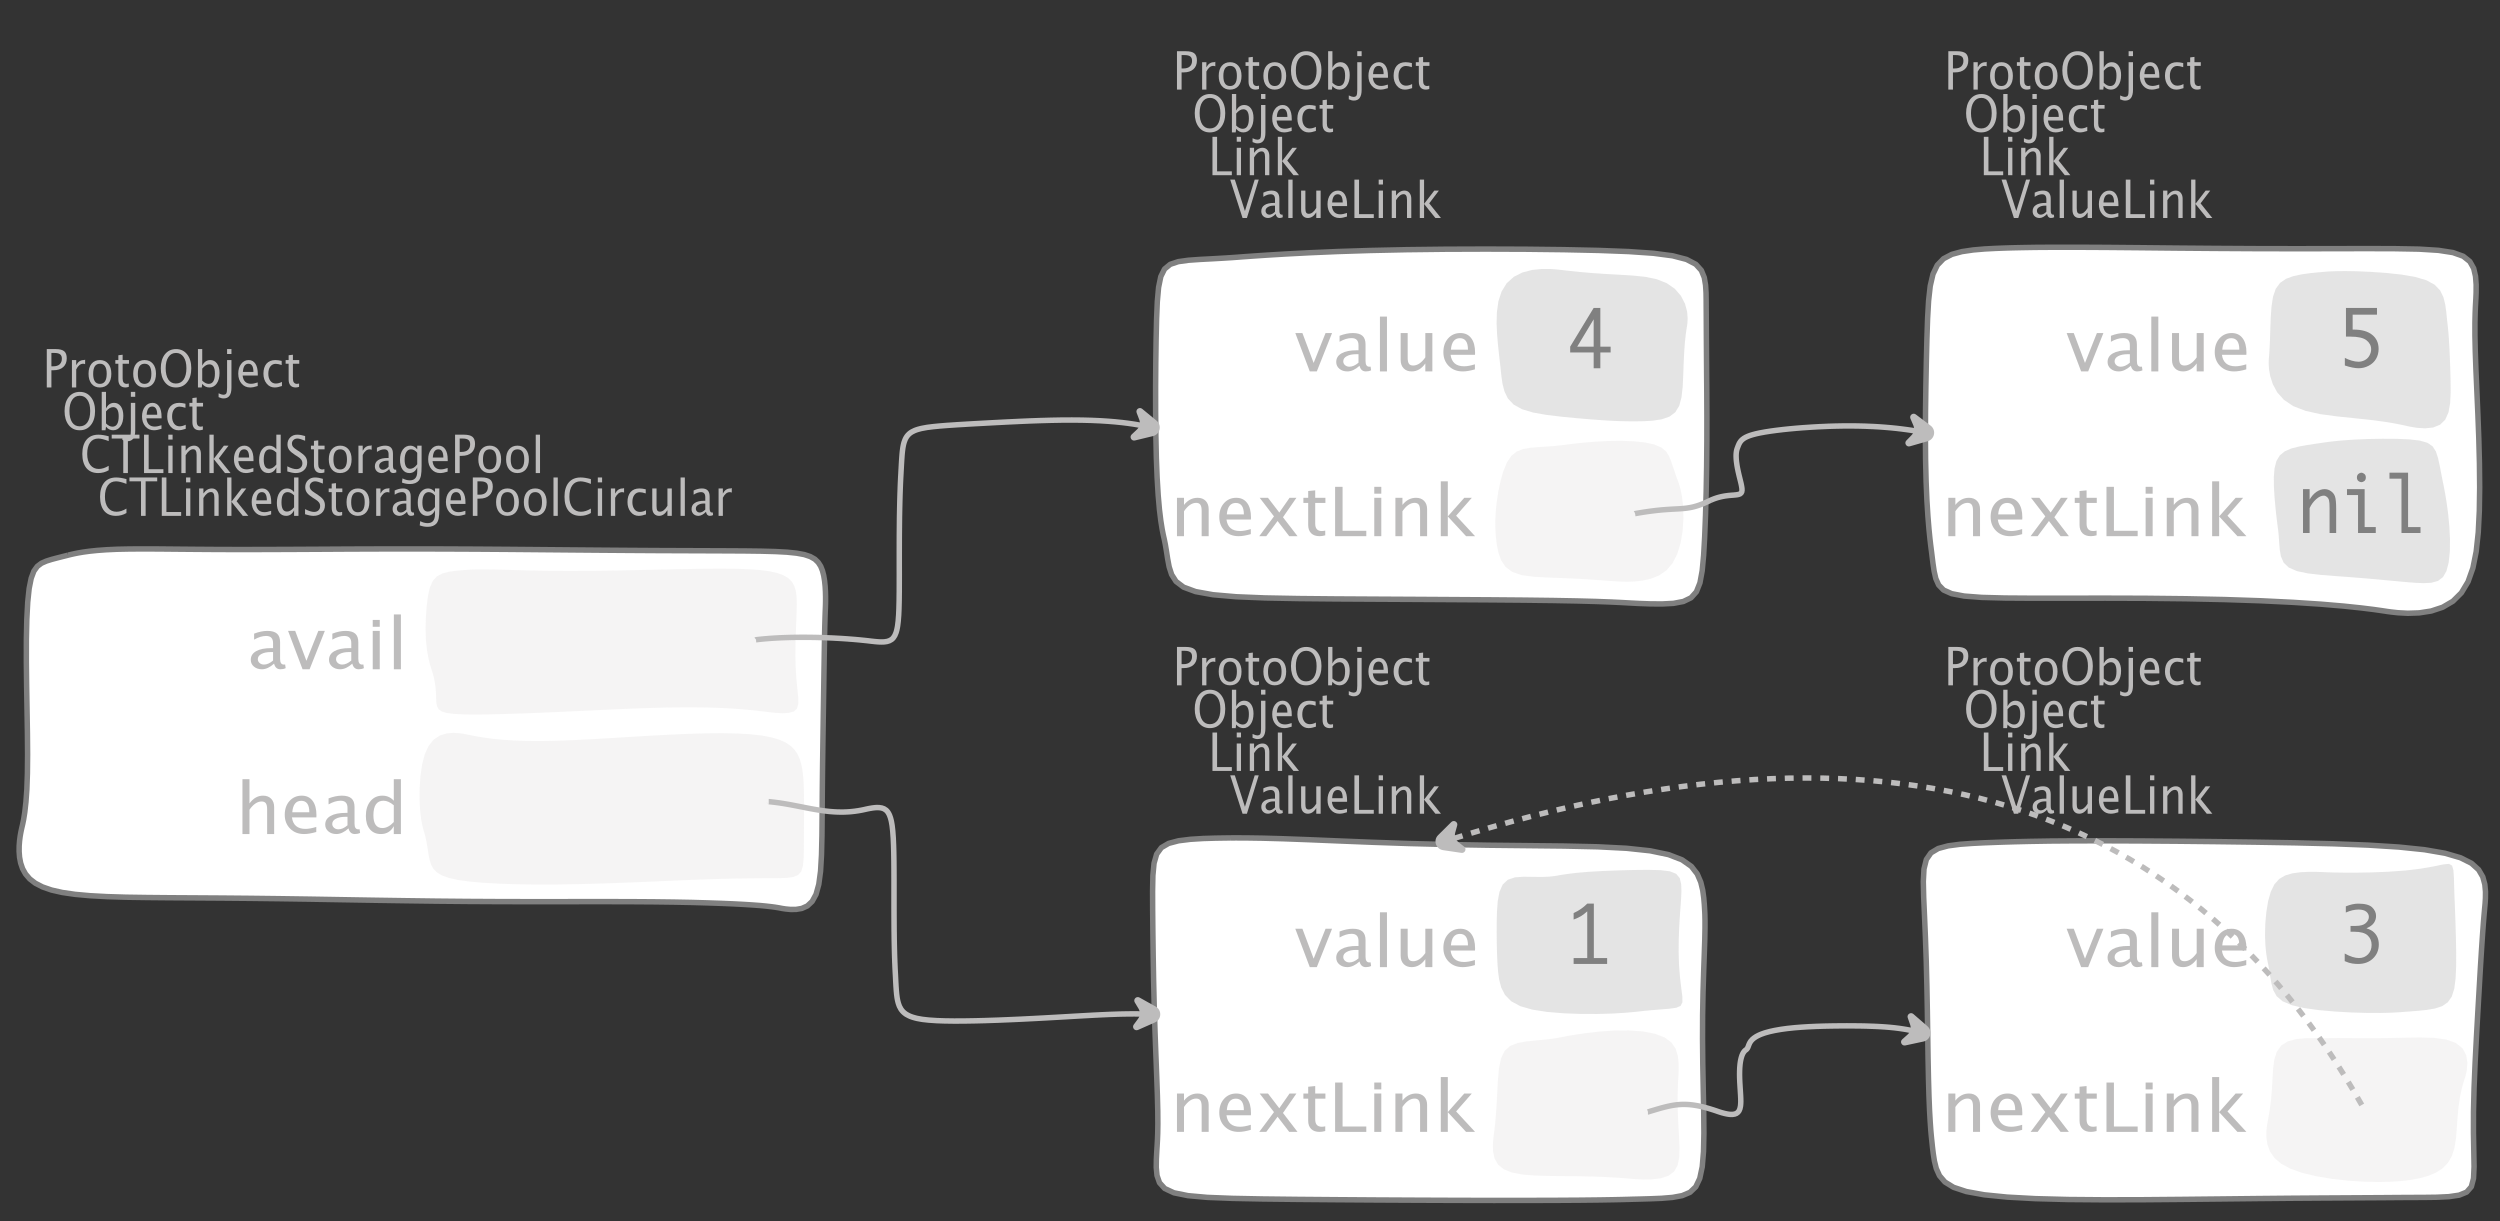 <?xml version="1.0" encoding="UTF-8"?>
<svg xmlns="http://www.w3.org/2000/svg" xmlns:xlink="http://www.w3.org/1999/xlink" width="455.876pt" height="222.73pt" viewBox="0 0 455.876 222.73" version="1.1">
<rect x="0" y="0" width="455.876" height="222.73" fill="#333333" stroke="none"/>
<defs>
<g>
<symbol overflow="visible" id="glyph0-0">
<path style="stroke:none;" d="M 1.031 0 L 1.031 -5.25 L 5.25 -5.25 L 5.25 0 Z M 1.281 -0.25 L 5 -0.25 L 5 -5 L 1.281 -5 Z M 1.281 -0.25 "/>
</symbol>
<symbol overflow="visible" id="glyph0-1">
<path style="stroke:none;" d="M 0.766 0 L 0.766 -7 L 2.391 -7 C 3.109 -7 3.625 -6.867 3.938 -6.609 C 4.25 -6.348 4.406 -5.914 4.406 -5.312 C 4.406 -4.633 4.191 -4.102 3.766 -3.719 C 3.336 -3.332 2.742 -3.141 1.984 -3.141 L 1.609 -3.141 L 1.609 0 Z M 1.609 -3.859 L 1.953 -3.859 C 2.453 -3.859 2.836 -3.977 3.109 -4.219 C 3.379 -4.469 3.516 -4.812 3.516 -5.25 C 3.516 -5.625 3.406 -5.891 3.188 -6.047 C 2.977 -6.211 2.625 -6.297 2.125 -6.297 L 1.609 -6.297 Z M 1.609 -3.859 "/>
</symbol>
<symbol overflow="visible" id="glyph0-2">
<path style="stroke:none;" d="M 0.797 0 L 0.797 -5 L 1.578 -5 L 1.578 -4.062 C 1.891 -4.688 2.348 -5 2.953 -5 C 3.035 -5 3.117 -5.023 3.203 -5.078 L 3.203 -4.25 C 3.066 -4.301 2.945 -4.328 2.844 -4.328 C 2.344 -4.328 1.922 -3.984 1.578 -3.297 L 1.578 0 Z M 0.797 0 "/>
</symbol>
<symbol overflow="visible" id="glyph0-3">
<path style="stroke:none;" d="M 2.5 0 C 1.875 0 1.375 -0.223 1 -0.672 C 0.633 -1.129 0.453 -1.738 0.453 -2.5 C 0.453 -3.27 0.633 -3.879 1 -4.328 C 1.375 -4.773 1.883 -5 2.531 -5 C 3.164 -5 3.672 -4.773 4.047 -4.328 C 4.422 -3.879 4.609 -3.27 4.609 -2.5 C 4.609 -1.719 4.422 -1.102 4.047 -0.656 C 3.672 -0.219 3.156 0 2.5 0 Z M 2.516 -0.656 C 3.348 -0.656 3.766 -1.27 3.766 -2.5 C 3.766 -3.719 3.352 -4.328 2.531 -4.328 C 1.707 -4.328 1.297 -3.711 1.297 -2.484 C 1.297 -1.266 1.703 -0.656 2.516 -0.656 Z M 2.516 -0.656 "/>
</symbol>
<symbol overflow="visible" id="glyph0-4">
<path style="stroke:none;" d="M 2.109 0 C 1.703 0 1.383 -0.125 1.156 -0.375 C 0.938 -0.633 0.828 -0.992 0.828 -1.453 L 0.828 -4.328 L 0.281 -4.328 L 0.281 -5 L 0.828 -5 L 0.828 -5.875 L 1.609 -5.969 L 1.609 -5 L 2.766 -5 L 2.766 -4.328 L 1.609 -4.328 L 1.609 -1.625 C 1.609 -0.977 1.859 -0.656 2.359 -0.656 C 2.461 -0.656 2.586 -0.676 2.734 -0.719 L 2.734 -0.109 C 2.492 -0.035 2.285 0 2.109 0 Z M 2.109 0 "/>
</symbol>
<symbol overflow="visible" id="glyph0-5">
<path style="stroke:none;" d="M 3.172 0 C 2.336 0 1.672 -0.316 1.172 -0.953 C 0.672 -1.598 0.422 -2.445 0.422 -3.5 C 0.422 -4.562 0.672 -5.41 1.172 -6.047 C 1.68 -6.68 2.359 -7 3.203 -7 C 4.047 -7 4.719 -6.68 5.219 -6.047 C 5.727 -5.41 5.984 -4.566 5.984 -3.516 C 5.984 -2.441 5.727 -1.586 5.219 -0.953 C 4.719 -0.316 4.035 0 3.172 0 Z M 3.172 -0.719 C 3.785 -0.719 4.258 -0.961 4.594 -1.453 C 4.926 -1.941 5.094 -2.629 5.094 -3.516 C 5.094 -4.391 4.922 -5.07 4.578 -5.562 C 4.242 -6.051 3.785 -6.297 3.203 -6.297 C 2.609 -6.297 2.145 -6.047 1.812 -5.547 C 1.477 -5.055 1.312 -4.379 1.312 -3.516 C 1.312 -2.641 1.473 -1.953 1.797 -1.453 C 2.129 -0.961 2.586 -0.719 3.172 -0.719 Z M 3.172 -0.719 "/>
</symbol>
<symbol overflow="visible" id="glyph0-6">
<path style="stroke:none;" d="M 0.797 0 L 0.797 -7 L 1.578 -7 L 1.578 -3.969 C 1.91 -4.656 2.398 -5 3.047 -5 C 3.566 -5 3.977 -4.785 4.281 -4.359 C 4.582 -3.941 4.734 -3.367 4.734 -2.641 C 4.734 -1.848 4.562 -1.207 4.219 -0.719 C 3.883 -0.238 3.438 0 2.875 0 C 2.352 0 1.922 -0.219 1.578 -0.656 L 1.484 0 Z M 1.578 -1.25 C 1.984 -0.852 2.375 -0.656 2.75 -0.656 C 3.508 -0.656 3.891 -1.285 3.891 -2.547 C 3.891 -3.66 3.551 -4.219 2.875 -4.219 C 2.438 -4.219 2.004 -3.957 1.578 -3.438 Z M 1.578 -1.25 "/>
</symbol>
<symbol overflow="visible" id="glyph0-7">
<path style="stroke:none;" d="M -0.625 1.766 L -0.625 1.062 C -0.25 1.238 0.031 1.328 0.219 1.328 C 0.5 1.328 0.688 1.242 0.781 1.078 C 0.875 0.91 0.922 0.57 0.922 0.062 L 0.922 -5 L 1.719 -5 L 1.719 0.047 C 1.719 1.348 1.242 2 0.297 2 C 0.016 2 -0.289 1.922 -0.625 1.766 Z M 0.922 -6.109 L 0.922 -7 L 1.719 -7 L 1.719 -6.109 Z M 0.922 -6.109 "/>
</symbol>
<symbol overflow="visible" id="glyph0-8">
<path style="stroke:none;" d="M 4 -0.266 C 3.469 -0.086 3.008 0 2.625 0 C 1.988 0 1.469 -0.234 1.062 -0.703 C 0.656 -1.172 0.453 -1.773 0.453 -2.516 C 0.453 -3.242 0.629 -3.836 0.984 -4.297 C 1.336 -4.766 1.797 -5 2.359 -5 C 2.879 -5 3.285 -4.773 3.578 -4.328 C 3.867 -3.891 4.016 -3.27 4.016 -2.469 L 4.016 -2.172 L 1.25 -2.172 C 1.363 -1.172 1.875 -0.672 2.781 -0.672 C 3.102 -0.672 3.508 -0.754 4 -0.922 Z M 1.297 -2.828 L 3.219 -2.828 C 3.219 -3.828 2.914 -4.328 2.312 -4.328 C 1.695 -4.328 1.359 -3.828 1.297 -2.828 Z M 1.297 -2.828 "/>
</symbol>
<symbol overflow="visible" id="glyph0-9">
<path style="stroke:none;" d="M 2.5 0 C 1.906 0 1.414 -0.238 1.031 -0.719 C 0.645 -1.195 0.453 -1.797 0.453 -2.516 C 0.453 -3.297 0.641 -3.906 1.016 -4.344 C 1.398 -4.781 1.941 -5 2.641 -5 C 2.973 -5 3.352 -4.945 3.781 -4.844 L 3.781 -4.094 C 3.332 -4.238 2.969 -4.312 2.688 -4.312 C 2.281 -4.312 1.953 -4.145 1.703 -3.812 C 1.461 -3.488 1.344 -3.051 1.344 -2.5 C 1.344 -1.969 1.469 -1.535 1.719 -1.203 C 1.969 -0.879 2.297 -0.719 2.703 -0.719 C 3.066 -0.719 3.441 -0.816 3.828 -1.016 L 3.828 -0.266 C 3.316 -0.086 2.875 0 2.5 0 Z M 2.5 0 "/>
</symbol>
<symbol overflow="visible" id="glyph0-10">
<path style="stroke:none;" d="M 0.766 0 L 0.766 -7 L 1.609 -7 L 1.609 -0.703 L 4.297 -0.703 L 4.297 0 Z M 0.766 0 "/>
</symbol>
<symbol overflow="visible" id="glyph0-11">
<path style="stroke:none;" d="M 0.797 0 L 0.797 -5 L 1.578 -5 L 1.578 0 Z M 0.797 -6.109 L 0.797 -7 L 1.578 -7 L 1.578 -6.109 Z M 0.797 -6.109 "/>
</symbol>
<symbol overflow="visible" id="glyph0-12">
<path style="stroke:none;" d="M 0.797 0 L 0.797 -5 L 1.578 -5 L 1.578 -4.078 C 2.004 -4.691 2.52 -5 3.125 -5 C 3.5 -5 3.797 -4.863 4.016 -4.594 C 4.242 -4.32 4.359 -3.961 4.359 -3.516 L 4.359 0 L 3.578 0 L 3.578 -3.297 C 3.578 -3.672 3.523 -3.938 3.422 -4.094 C 3.328 -4.258 3.172 -4.344 2.953 -4.344 C 2.473 -4.344 2.016 -3.977 1.578 -3.25 L 1.578 0 Z M 0.797 0 "/>
</symbol>
<symbol overflow="visible" id="glyph0-13">
<path style="stroke:none;" d="M 0.797 0 L 0.797 -7 L 1.578 -7 L 1.578 -2.578 L 3.438 -5 L 4.281 -5 L 2.516 -2.672 L 4.656 0 L 3.641 0 L 1.578 -2.562 L 1.578 0 Z M 0.797 0 "/>
</symbol>
<symbol overflow="visible" id="glyph0-14">
<path style="stroke:none;" d="M 2.391 0 L 0.141 -7 L 0.984 -7 L 2.828 -1.266 L 4.609 -7 L 5.344 -7 L 3.188 0 Z M 2.391 0 "/>
</symbol>
<symbol overflow="visible" id="glyph0-15">
<path style="stroke:none;" d="M 3.047 -0.734 C 2.566 -0.242 2.109 0 1.672 0 C 1.305 0 1.004 -0.113 0.766 -0.344 C 0.535 -0.57 0.422 -0.867 0.422 -1.234 C 0.422 -1.723 0.617 -2.098 1.016 -2.359 C 1.41 -2.617 1.984 -2.75 2.734 -2.75 L 2.922 -2.75 L 2.922 -3.406 C 2.922 -4.02 2.66 -4.328 2.141 -4.328 C 1.723 -4.328 1.273 -4.172 0.797 -3.859 L 0.797 -4.625 C 1.328 -4.875 1.828 -5 2.297 -5 C 2.785 -5 3.145 -4.875 3.375 -4.625 C 3.602 -4.383 3.719 -4.016 3.719 -3.516 L 3.719 -1.359 C 3.719 -0.859 3.859 -0.609 4.141 -0.609 C 4.172 -0.609 4.223 -0.613 4.297 -0.625 L 4.344 -0.141 C 4.164 -0.047 3.969 0 3.75 0 C 3.383 0 3.148 -0.242 3.047 -0.734 Z M 2.922 -1.141 L 2.922 -2.25 L 2.656 -2.25 C 2.227 -2.25 1.879 -2.16 1.609 -1.984 C 1.336 -1.816 1.203 -1.598 1.203 -1.328 C 1.203 -1.117 1.27 -0.945 1.406 -0.812 C 1.539 -0.676 1.703 -0.609 1.891 -0.609 C 2.223 -0.609 2.566 -0.785 2.922 -1.141 Z M 2.922 -1.141 "/>
</symbol>
<symbol overflow="visible" id="glyph0-16">
<path style="stroke:none;" d="M 0.797 0 L 0.797 -7 L 1.578 -7 L 1.578 0 Z M 0.797 0 "/>
</symbol>
<symbol overflow="visible" id="glyph0-17">
<path style="stroke:none;" d="M 3.516 0 L 3.516 -1.031 C 3.098 -0.344 2.586 0 1.984 0 C 1.609 0 1.305 -0.129 1.078 -0.391 C 0.859 -0.66 0.75 -1.023 0.75 -1.484 L 0.75 -5 L 1.531 -5 L 1.531 -1.781 C 1.531 -1.406 1.578 -1.141 1.672 -0.984 C 1.773 -0.836 1.938 -0.766 2.156 -0.766 C 2.633 -0.766 3.086 -1.117 3.516 -1.828 L 3.516 -5 L 4.312 -5 L 4.312 0 Z M 3.516 0 "/>
</symbol>
<symbol overflow="visible" id="glyph0-18">
<path style="stroke:none;" d="M 3.312 0 C 2.395 0 1.68 -0.301 1.172 -0.906 C 0.672 -1.52 0.422 -2.383 0.422 -3.5 C 0.422 -4.602 0.676 -5.461 1.188 -6.078 C 1.695 -6.691 2.422 -7 3.359 -7 C 3.891 -7 4.516 -6.898 5.234 -6.703 L 5.234 -5.828 C 4.422 -6.141 3.789 -6.297 3.344 -6.297 C 2.695 -6.297 2.195 -6.051 1.844 -5.562 C 1.488 -5.07 1.312 -4.379 1.312 -3.484 C 1.312 -2.641 1.5 -1.973 1.875 -1.484 C 2.258 -0.992 2.773 -0.75 3.422 -0.75 C 3.992 -0.75 4.598 -0.941 5.234 -1.328 L 5.234 -0.516 C 4.648 -0.172 4.008 0 3.312 0 Z M 3.312 0 "/>
</symbol>
<symbol overflow="visible" id="glyph0-19">
<path style="stroke:none;" d="M 2.188 0 L 2.188 -6.297 L 0.078 -6.297 L 0.078 -7 L 5.141 -7 L 5.141 -6.297 L 3.031 -6.297 L 3.031 0 Z M 2.188 0 "/>
</symbol>
<symbol overflow="visible" id="glyph0-20">
<path style="stroke:none;" d="M 3.594 0 L 3.594 -1.031 C 3.27 -0.344 2.785 0 2.141 0 C 1.609 0 1.191 -0.207 0.891 -0.625 C 0.598 -1.039 0.453 -1.617 0.453 -2.359 C 0.453 -3.148 0.617 -3.785 0.953 -4.266 C 1.297 -4.754 1.75 -5 2.312 -5 C 2.82 -5 3.25 -4.773 3.594 -4.328 L 3.594 -7 L 4.391 -7 L 4.391 0 Z M 3.594 -3.734 C 3.188 -4.129 2.797 -4.328 2.422 -4.328 C 1.672 -4.328 1.297 -3.695 1.297 -2.438 C 1.297 -1.332 1.629 -0.781 2.297 -0.781 C 2.742 -0.781 3.176 -1.039 3.594 -1.562 Z M 3.594 -3.734 "/>
</symbol>
<symbol overflow="visible" id="glyph0-21">
<path style="stroke:none;" d="M 1.938 0 C 1.531 0 1.02 -0.098 0.406 -0.297 L 0.406 -1.234 C 1.07 -0.891 1.617 -0.719 2.047 -0.719 C 2.379 -0.719 2.645 -0.812 2.844 -1 C 3.051 -1.195 3.156 -1.453 3.156 -1.766 C 3.156 -2.035 3.086 -2.258 2.953 -2.438 C 2.828 -2.625 2.586 -2.828 2.234 -3.047 L 1.812 -3.312 C 1.312 -3.633 0.957 -3.938 0.75 -4.219 C 0.539 -4.508 0.438 -4.848 0.438 -5.234 C 0.438 -5.742 0.602 -6.164 0.938 -6.5 C 1.27 -6.832 1.691 -7 2.203 -7 C 2.66 -7 3.145 -6.914 3.656 -6.75 L 3.656 -5.891 C 3.031 -6.16 2.562 -6.297 2.25 -6.297 C 1.957 -6.297 1.719 -6.207 1.531 -6.031 C 1.344 -5.852 1.25 -5.633 1.25 -5.375 C 1.25 -5.156 1.316 -4.957 1.453 -4.781 C 1.586 -4.613 1.844 -4.41 2.219 -4.172 L 2.641 -3.906 C 3.148 -3.57 3.508 -3.258 3.719 -2.969 C 3.926 -2.676 4.031 -2.328 4.031 -1.922 C 4.031 -1.348 3.836 -0.883 3.453 -0.531 C 3.066 -0.176 2.562 0 1.938 0 Z M 1.938 0 "/>
</symbol>
<symbol overflow="visible" id="glyph0-22">
<path style="stroke:none;" d="M 0.812 1.734 L 0.906 0.969 C 1.363 1.207 1.812 1.328 2.25 1.328 C 3.145 1.328 3.594 0.789 3.594 -0.281 L 3.594 -1.047 C 3.301 -0.348 2.82 0 2.156 0 C 1.633 0 1.219 -0.219 0.906 -0.656 C 0.602 -1.094 0.453 -1.676 0.453 -2.406 C 0.453 -3.176 0.625 -3.801 0.969 -4.281 C 1.32 -4.758 1.781 -5 2.344 -5 C 2.82 -5 3.238 -4.773 3.594 -4.328 L 3.594 -5 L 4.391 -5 L 4.391 -1.328 C 4.391 -0.535 4.352 0.047 4.281 0.422 C 4.207 0.805 4.078 1.117 3.891 1.359 C 3.535 1.785 2.992 2 2.266 2 C 1.754 2 1.27 1.91 0.812 1.734 Z M 3.594 -1.609 L 3.594 -3.703 C 3.25 -4.117 2.867 -4.328 2.453 -4.328 C 2.086 -4.328 1.801 -4.156 1.594 -3.812 C 1.395 -3.477 1.297 -3.02 1.297 -2.438 C 1.297 -1.332 1.629 -0.781 2.297 -0.781 C 2.754 -0.781 3.188 -1.055 3.594 -1.609 Z M 3.594 -1.609 "/>
</symbol>
<symbol overflow="visible" id="glyph1-0">
<path style="stroke:none;" d="M 1.594 0 L 1.594 -8.422 L 8.422 -8.422 L 8.422 0 Z M 2 -0.422 L 8 -0.422 L 8 -8 L 2 -8 Z M 2 -0.422 "/>
</symbol>
<symbol overflow="visible" id="glyph1-1">
<path style="stroke:none;" d="M 2.75 0 L 0.109 -7 L 1.406 -7 L 3.453 -1.547 L 5.625 -7 L 6.812 -7 L 4.031 0 Z M 2.75 0 "/>
</symbol>
<symbol overflow="visible" id="glyph1-2">
<path style="stroke:none;" d="M 4.922 -1.031 C 4.16 -0.344 3.422 0 2.703 0 C 2.117 0 1.633 -0.16 1.25 -0.484 C 0.863 -0.805 0.672 -1.219 0.672 -1.719 C 0.672 -2.406 0.992 -2.93 1.641 -3.297 C 2.285 -3.672 3.219 -3.859 4.438 -3.859 L 4.734 -3.859 L 4.734 -4.766 C 4.734 -5.641 4.312 -6.078 3.469 -6.078 C 2.789 -6.078 2.062 -5.852 1.281 -5.406 L 1.281 -6.5 C 2.145 -6.832 2.953 -7 3.703 -7 C 4.492 -7 5.078 -6.832 5.453 -6.5 C 5.828 -6.164 6.016 -5.641 6.016 -4.922 L 6.016 -1.891 C 6.016 -1.203 6.242 -0.859 6.703 -0.859 C 6.754 -0.859 6.832 -0.863 6.938 -0.875 L 7.031 -0.203 C 6.738 -0.066 6.422 0 6.078 0 C 5.473 0 5.086 -0.344 4.922 -1.031 Z M 4.734 -1.594 L 4.734 -3.141 L 4.312 -3.141 C 3.602 -3.141 3.031 -3.02 2.594 -2.781 C 2.164 -2.551 1.953 -2.238 1.953 -1.844 C 1.953 -1.57 2.062 -1.336 2.281 -1.141 C 2.5 -0.953 2.766 -0.859 3.078 -0.859 C 3.609 -0.859 4.16 -1.102 4.734 -1.594 Z M 4.734 -1.594 "/>
</symbol>
<symbol overflow="visible" id="glyph1-3">
<path style="stroke:none;" d="M 1.281 0 L 1.281 -10 L 2.562 -10 L 2.562 0 Z M 1.281 0 "/>
</symbol>
<symbol overflow="visible" id="glyph1-4">
<path style="stroke:none;" d="M 5.703 0 L 5.703 -1.453 C 5.016 -0.484 4.188 0 3.219 0 C 2.602 0 2.113 -0.188 1.75 -0.562 C 1.383 -0.938 1.203 -1.445 1.203 -2.094 L 1.203 -7 L 2.484 -7 L 2.484 -2.484 C 2.484 -1.973 2.562 -1.609 2.719 -1.391 C 2.875 -1.18 3.129 -1.078 3.484 -1.078 C 4.266 -1.078 5.004 -1.57 5.703 -2.562 L 5.703 -7 L 6.984 -7 L 6.984 0 Z M 5.703 0 "/>
</symbol>
<symbol overflow="visible" id="glyph1-5">
<path style="stroke:none;" d="M 6.469 -0.375 C 5.602 -0.125 4.863 0 4.25 0 C 3.207 0 2.359 -0.328 1.703 -0.984 C 1.047 -1.641 0.719 -2.484 0.719 -3.516 C 0.719 -4.535 1.004 -5.367 1.578 -6.016 C 2.16 -6.672 2.906 -7 3.812 -7 C 4.664 -7 5.328 -6.688 5.797 -6.062 C 6.266 -5.445 6.5 -4.566 6.5 -3.422 L 6.484 -3.031 L 2.031 -3.031 C 2.219 -1.633 3.039 -0.938 4.5 -0.938 C 5.031 -0.938 5.688 -1.055 6.469 -1.297 Z M 2.094 -3.969 L 5.203 -3.969 C 5.203 -5.363 4.711 -6.062 3.734 -6.062 C 2.754 -6.062 2.207 -5.363 2.094 -3.969 Z M 2.094 -3.969 "/>
</symbol>
<symbol overflow="visible" id="glyph1-6">
<path style="stroke:none;" d="M 1.281 0 L 1.281 -7 L 2.562 -7 L 2.562 -5.703 C 3.238 -6.566 4.066 -7 5.047 -7 C 5.66 -7 6.148 -6.812 6.516 -6.438 C 6.879 -6.062 7.062 -5.555 7.062 -4.922 L 7.062 0 L 5.781 0 L 5.781 -4.625 C 5.781 -5.145 5.703 -5.516 5.547 -5.734 C 5.391 -5.961 5.133 -6.078 4.781 -6.078 C 4 -6.078 3.258 -5.566 2.562 -4.547 L 2.562 0 Z M 1.281 0 "/>
</symbol>
<symbol overflow="visible" id="glyph1-7">
<path style="stroke:none;" d="M 0.578 0 L 3.266 -3.609 L 0.656 -7 L 2.172 -7 L 4.234 -4.312 L 6.109 -7 L 7.359 -7 L 4.906 -3.453 L 7.562 0 L 6.047 0 L 3.922 -2.766 L 1.859 0 Z M 0.578 0 "/>
</symbol>
<symbol overflow="visible" id="glyph1-8">
<path style="stroke:none;" d="M 3.406 0 C 2.75 0 2.238 -0.176 1.875 -0.531 C 1.508 -0.895 1.328 -1.398 1.328 -2.047 L 1.328 -6.062 L 0.453 -6.062 L 0.453 -7 L 1.328 -7 L 1.328 -8.234 L 2.609 -8.359 L 2.609 -7 L 4.469 -7 L 4.469 -6.062 L 2.609 -6.062 L 2.609 -2.281 C 2.609 -1.383 3.008 -0.938 3.812 -0.938 C 3.977 -0.938 4.188 -0.961 4.438 -1.016 L 4.438 -0.156 C 4.039 -0.051 3.695 0 3.406 0 Z M 3.406 0 "/>
</symbol>
<symbol overflow="visible" id="glyph1-9">
<path style="stroke:none;" d="M 1.25 0 L 1.25 -9 L 2.609 -9 L 2.609 -0.984 L 6.938 -0.984 L 6.938 0 Z M 1.25 0 "/>
</symbol>
<symbol overflow="visible" id="glyph1-10">
<path style="stroke:none;" d="M 1.281 0 L 1.281 -7 L 2.562 -7 L 2.562 0 Z M 1.281 -7.75 L 1.281 -9 L 2.562 -9 L 2.562 -7.75 Z M 1.281 -7.75 "/>
</symbol>
<symbol overflow="visible" id="glyph1-11">
<path style="stroke:none;" d="M 1.281 0 L 1.281 -10 L 2.562 -10 L 2.562 -3.609 L 5.562 -7 L 6.938 -7 L 4.078 -3.734 L 7.531 0 L 5.891 0 L 2.562 -3.594 L 2.562 0 Z M 1.281 0 "/>
</symbol>
<symbol overflow="visible" id="glyph1-12">
<path style="stroke:none;" d="M 1.281 0 L 1.281 -10 L 2.562 -10 L 2.562 -5.578 C 3.238 -6.523 4.066 -7 5.047 -7 C 5.66 -7 6.148 -6.812 6.516 -6.438 C 6.879 -6.062 7.062 -5.555 7.062 -4.922 L 7.062 0 L 5.781 0 L 5.781 -4.516 C 5.781 -5.023 5.703 -5.391 5.547 -5.609 C 5.391 -5.828 5.133 -5.938 4.781 -5.938 C 4 -5.938 3.258 -5.438 2.562 -4.438 L 2.562 0 Z M 1.281 0 "/>
</symbol>
<symbol overflow="visible" id="glyph1-13">
<path style="stroke:none;" d="M 5.812 0 L 5.812 -1.438 C 5.289 -0.477 4.508 0 3.469 0 C 2.613 0 1.941 -0.289 1.453 -0.875 C 0.961 -1.457 0.719 -2.266 0.719 -3.297 C 0.719 -4.41 0.992 -5.305 1.547 -5.984 C 2.098 -6.66 2.828 -7 3.734 -7 C 4.566 -7 5.258 -6.691 5.812 -6.078 L 5.812 -10 L 7.109 -10 L 7.109 0 Z M 5.812 -5.25 C 5.156 -5.801 4.531 -6.078 3.938 -6.078 C 2.707 -6.078 2.094 -5.191 2.094 -3.422 C 2.094 -1.867 2.641 -1.094 3.734 -1.094 C 4.441 -1.094 5.133 -1.457 5.812 -2.188 Z M 5.812 -5.25 "/>
</symbol>
<symbol overflow="visible" id="glyph2-0">
<path style="stroke:none;" d="M 5.891 0 L 0.953 0 L 0.953 -10.047 L 5.891 -10.047 Z M 4.922 -9.078 L 1.938 -9.078 L 1.938 -0.969 L 4.922 -0.969 Z M 4.922 -9.078 "/>
</symbol>
<symbol overflow="visible" id="glyph2-1">
<path style="stroke:none;" d="M 3.703 -1.078 L 3.703 -9.594 C 3.336 -9.27 2.984 -8.992 2.641 -8.766 C 2.297 -8.547 1.82 -8.32 1.219 -8.094 L 1.219 -9.281 C 2.176 -9.719 3.004 -10.289 3.703 -11 L 4.906 -11 L 4.906 -1.078 L 7.328 -1.078 L 7.328 0 L 1.219 0 L 1.219 -1.078 Z M 3.703 -1.078 "/>
</symbol>
<symbol overflow="visible" id="glyph2-2">
<path style="stroke:none;" d="M 4.594 0 L 4.594 -2.875 L 0.312 -2.875 L 0.312 -3.938 L 4.594 -11 L 5.812 -11 L 5.812 -3.938 L 7.688 -3.938 L 7.688 -2.875 L 5.812 -2.875 L 5.812 0 Z M 4.594 -3.938 L 4.594 -8.922 L 1.594 -3.938 Z M 4.594 -3.938 "/>
</symbol>
<symbol overflow="visible" id="glyph2-3">
<path style="stroke:none;" d="M 0.938 -0.516 L 0.938 -1.906 C 1.938 -1.352 2.801 -1.078 3.531 -1.078 C 4.195 -1.078 4.75 -1.301 5.188 -1.75 C 5.625 -2.207 5.844 -2.781 5.844 -3.469 C 5.844 -4.176 5.602 -4.754 5.125 -5.203 C 4.645 -5.648 3.828 -5.875 2.672 -5.875 L 2 -5.875 L 2 -6.938 L 2.938 -6.938 C 3.781 -6.938 4.391 -7.102 4.766 -7.438 C 5.148 -7.781 5.344 -8.16 5.344 -8.578 C 5.344 -8.953 5.188 -9.27 4.875 -9.531 C 4.562 -9.789 4.086 -9.922 3.453 -9.922 C 2.734 -9.922 1.961 -9.738 1.141 -9.375 L 1.141 -10.5 C 1.961 -10.832 2.719 -11 3.406 -11 C 4.633 -11 5.484 -10.77 5.953 -10.312 C 6.422 -9.852 6.656 -9.332 6.656 -8.75 C 6.656 -8.312 6.531 -7.898 6.281 -7.516 C 6.031 -7.129 5.57 -6.789 4.906 -6.5 C 5.5 -6.312 5.941 -6.078 6.234 -5.797 C 6.535 -5.523 6.766 -5.203 6.922 -4.828 C 7.078 -4.453 7.156 -4.031 7.156 -3.562 C 7.156 -2.531 6.801 -1.676 6.094 -1 C 5.395 -0.332 4.492 0 3.391 0 C 3.066 0 2.711 -0.023 2.328 -0.078 C 1.953 -0.129 1.488 -0.273 0.938 -0.516 Z M 0.938 -0.516 "/>
</symbol>
<symbol overflow="visible" id="glyph2-4">
<path style="stroke:none;" d="M 1.219 -5.766 L 1.219 -11 L 6.875 -11 L 6.875 -9.766 L 2.438 -9.766 L 2.438 -7.047 L 2.641 -7.047 C 4.098 -7.047 5.219 -6.727 6 -6.094 C 6.781 -5.469 7.172 -4.613 7.172 -3.531 C 7.172 -2.852 7.016 -2.242 6.703 -1.703 C 6.391 -1.172 5.941 -0.754 5.359 -0.453 C 4.785 -0.148 4.172 0 3.516 0 C 2.867 0 2.035 -0.164 1.016 -0.5 L 1.016 -1.891 C 1.391 -1.691 1.801 -1.523 2.25 -1.391 C 2.707 -1.254 3.129 -1.188 3.516 -1.188 C 3.898 -1.188 4.273 -1.281 4.641 -1.469 C 5.016 -1.664 5.301 -1.945 5.5 -2.312 C 5.707 -2.688 5.812 -3.066 5.812 -3.453 C 5.812 -4.098 5.531 -4.645 4.969 -5.094 C 4.414 -5.539 3.43 -5.766 2.016 -5.766 Z M 1.219 -5.766 "/>
</symbol>
<symbol overflow="visible" id="glyph2-5">
<path style="stroke:none;" d="M 1.016 0 L 1.016 -8 L 2.219 -8 L 2.219 -6.094 C 2.562 -6.695 2.977 -7.164 3.469 -7.5 C 3.957 -7.832 4.453 -8 4.953 -8 C 5.379 -8 5.766 -7.875 6.109 -7.625 C 6.461 -7.383 6.707 -7.066 6.844 -6.672 C 6.988 -6.273 7.062 -5.5 7.062 -4.344 L 7.062 0 L 5.859 0 L 5.859 -4.516 C 5.859 -5.254 5.82 -5.742 5.75 -5.984 C 5.688 -6.223 5.562 -6.422 5.375 -6.578 C 5.195 -6.734 5.004 -6.812 4.797 -6.812 C 4.367 -6.812 3.91 -6.598 3.422 -6.172 C 2.93 -5.742 2.531 -5.203 2.219 -4.547 L 2.219 0 Z M 1.016 0 "/>
</symbol>
<symbol overflow="visible" id="glyph2-6">
<path style="stroke:none;" d="M 3.047 0 L 3.047 -6.922 L 1.031 -6.922 L 1.031 -8 L 4.25 -8 L 4.25 -1.078 L 6.281 -1.078 L 6.281 0 Z M 2.844 -10.125 C 2.844 -10.414 2.938 -10.633 3.125 -10.781 C 3.312 -10.926 3.488 -11 3.656 -11 C 3.82 -11 4 -10.926 4.188 -10.781 C 4.375 -10.633 4.469 -10.414 4.469 -10.125 C 4.469 -9.832 4.375 -9.613 4.188 -9.469 C 4 -9.332 3.82 -9.266 3.656 -9.266 C 3.488 -9.266 3.312 -9.332 3.125 -9.469 C 2.938 -9.613 2.844 -9.832 2.844 -10.125 Z M 2.844 -10.125 "/>
</symbol>
<symbol overflow="visible" id="glyph2-7">
<path style="stroke:none;" d="M 2.969 0 L 2.969 -9.906 L 0.781 -9.906 L 0.781 -11 L 4.172 -11 L 4.172 -1.078 L 6.438 -1.078 L 6.438 0 Z M 2.969 0 "/>
</symbol>
</g>
</defs>
<g id="surface760827">
<g style="fill:rgb(74.096%,73.705%,73.705%);fill-opacity:1;">
  <use xlink:href="#glyph0-1" x="213.855" y="124.97"/>
  <use xlink:href="#glyph0-2" x="218.41" y="124.97"/>
  <use xlink:href="#glyph0-3" x="221.782" y="124.97"/>
  <use xlink:href="#glyph0-4" x="226.844" y="124.97"/>
  <use xlink:href="#glyph0-3" x="229.926" y="124.97"/>
  <use xlink:href="#glyph0-5" x="234.988" y="124.97"/>
  <use xlink:href="#glyph0-6" x="241.389" y="124.97"/>
  <use xlink:href="#glyph0-7" x="246.576" y="124.97"/>
  <use xlink:href="#glyph0-8" x="249.082" y="124.97"/>
  <use xlink:href="#glyph0-9" x="253.673" y="124.97"/>
  <use xlink:href="#glyph0-4" x="257.894" y="124.97"/>
</g>
<g style="fill:rgb(74.096%,73.705%,73.705%);fill-opacity:1;">
  <use xlink:href="#glyph0-5" x="217.441" y="132.774"/>
  <use xlink:href="#glyph0-6" x="223.843" y="132.774"/>
  <use xlink:href="#glyph0-7" x="229.03" y="132.774"/>
  <use xlink:href="#glyph0-8" x="231.536" y="132.774"/>
  <use xlink:href="#glyph0-9" x="236.127" y="132.774"/>
  <use xlink:href="#glyph0-4" x="240.348" y="132.774"/>
</g>
<g style="fill:rgb(74.096%,73.705%,73.705%);fill-opacity:1;">
  <use xlink:href="#glyph0-10" x="220.327" y="140.578"/>
  <use xlink:href="#glyph0-11" x="224.721" y="140.578"/>
  <use xlink:href="#glyph0-12" x="227.103" y="140.578"/>
  <use xlink:href="#glyph0-13" x="232.217" y="140.578"/>
</g>
<g style="fill:rgb(74.096%,73.705%,73.705%);fill-opacity:1;">
  <use xlink:href="#glyph0-14" x="224.187" y="148.382"/>
  <use xlink:href="#glyph0-15" x="229.575" y="148.382"/>
  <use xlink:href="#glyph0-16" x="234.126" y="148.382"/>
  <use xlink:href="#glyph0-17" x="236.508" y="148.382"/>
  <use xlink:href="#glyph0-8" x="241.622" y="148.382"/>
  <use xlink:href="#glyph0-10" x="246.213" y="148.382"/>
  <use xlink:href="#glyph0-11" x="250.607" y="148.382"/>
  <use xlink:href="#glyph0-12" x="252.989" y="148.382"/>
  <use xlink:href="#glyph0-13" x="258.103" y="148.382"/>
</g>
<path style="fill-rule:evenodd;fill:rgb(100%,100%,100%);fill-opacity:1;stroke-width:1;stroke-linecap:butt;stroke-linejoin:bevel;stroke:rgb(50.049%,50.049%,50.049%);stroke-opacity:1;stroke-miterlimit:10;" d="M -36.396 -33.67 L -36.517 -33.67 L -37.443 -33.659 L -39.138 -33.631 L -41.314 -33.565 L -43.642 -33.42 L -45.814 -33.151 L -47.615 -32.674 L -48.939 -31.901 L -49.798 -30.721 L -50.275 -29.049 L -50.486 -26.811 L -50.541 -23.975 L -50.529 -20.549 L -50.49 -16.608 L -50.431 -12.264 L -50.353 -7.67 L -50.244 -2.995 L -50.099 1.584 L -49.939 5.904 L -49.787 9.837 L -49.666 13.279 L -49.595 16.169 L -49.58 18.474 L -49.607 20.193 L -49.65 21.326 L -49.681 21.892 L -49.689 22.033 L -49.72 22.576 L -49.783 23.587 L -49.853 24.927 L -49.873 26.419 L -49.732 27.896 L -49.279 29.205 L -48.318 30.263 L -46.646 31.041 L -44.091 31.56 L -40.548 31.877 L -35.978 32.056 L -30.443 32.166 L -24.084 32.24 L -17.103 32.298 L -9.759 32.349 L -2.341 32.388 L 4.881 32.416 L 11.643 32.431 L 17.745 32.427 L 23.034 32.412 L 27.424 32.384 L 30.881 32.345 L 33.428 32.302 L 35.088 32.267 L 35.909 32.244 L 36.01 32.244 L 36.112 32.24 L 36.901 32.216 L 38.346 32.181 L 40.225 32.127 L 42.284 32.044 L 44.28 31.88 L 46.034 31.556 L 47.452 30.955 L 48.51 29.947 L 49.237 28.419 L 49.69 26.287 L 49.92 23.525 L 49.991 20.158 L 49.956 16.279 L 49.87 12.021 L 49.784 7.537 L 49.741 3.002 L 49.756 -1.413 L 49.834 -5.557 L 49.948 -9.288 L 50.061 -12.506 L 50.151 -15.155 L 50.19 -17.213 L 50.19 -18.698 L 50.17 -19.651 L 50.151 -20.116 L 50.147 -20.17 L 50.143 -20.229 L 50.12 -20.674 L 50.069 -21.526 L 49.967 -22.706 L 49.78 -24.104 L 49.42 -25.608 L 48.78 -27.1 L 47.702 -28.483 L 46.018 -29.67 L 43.561 -30.623 L 40.202 -31.323 L 35.881 -31.784 L 30.62 -32.053 L 24.53 -32.19 L 17.803 -32.264 L 10.678 -32.342 L 3.424 -32.467 L -3.693 -32.647 L -10.435 -32.877 L -16.615 -33.123 L -22.087 -33.35 L -26.744 -33.522 L -30.529 -33.627 L -33.392 -33.67 L -35.31 -33.678 L -36.275 -33.674 L -36.396 -33.67 " transform="matrix(1,0,0,1,260.716,186.467)"/>
<g style="fill:rgb(74.096%,73.705%,73.705%);fill-opacity:1;">
  <use xlink:href="#glyph1-1" x="236.089" y="176.358"/>
  <use xlink:href="#glyph1-2" x="242.99" y="176.358"/>
  <use xlink:href="#glyph1-3" x="250.353" y="176.358"/>
  <use xlink:href="#glyph1-4" x="254.207" y="176.358"/>
  <use xlink:href="#glyph1-5" x="262.482" y="176.358"/>
</g>
<path style=" stroke:none;fill-rule:evenodd;fill:rgb(74.096%,73.705%,73.705%);fill-opacity:0.4;" d="M 284.062 159.652 L 283.996 159.664 L 283.484 159.75 L 282.496 159.859 L 281.117 159.914 L 279.496 159.895 L 277.805 159.871 L 276.242 159.988 L 274.953 160.422 L 274.02 161.297 L 273.43 162.629 L 273.113 164.336 L 272.973 166.262 L 272.926 168.227 L 272.922 170.082 L 272.934 171.707 L 272.957 173.012 L 272.988 173.934 L 273.008 174.41 L 273.008 174.469 L 273.012 174.531 L 273.031 175.004 L 273.078 175.902 L 273.172 177.137 L 273.359 178.57 L 273.738 180.047 L 274.43 181.418 L 275.559 182.574 L 277.211 183.469 L 279.406 184.102 L 282.082 184.52 L 285.094 184.773 L 288.246 184.891 L 291.312 184.898 L 294.074 184.82 L 296.332 184.68 L 297.93 184.539 L 298.758 184.453 L 298.859 184.441 L 298.965 184.43 L 299.762 184.34 L 301.156 184.207 L 302.828 184.07 L 304.43 183.941 L 305.688 183.762 L 306.469 183.414 L 306.793 182.754 L 306.773 181.672 L 306.574 180.137 L 306.344 178.199 L 306.172 175.977 L 306.102 173.633 L 306.121 171.344 L 306.195 169.27 L 306.289 167.562 L 306.371 166.34 L 306.418 165.703 L 306.426 165.625 L 306.43 165.543 L 306.477 164.93 L 306.551 163.84 L 306.609 162.516 L 306.566 161.207 L 306.297 160.117 L 305.652 159.344 L 304.504 158.883 L 302.781 158.672 L 300.512 158.617 L 297.824 158.645 L 294.93 158.723 L 292.078 158.836 L 289.492 158.992 L 287.344 159.18 L 285.723 159.379 L 284.652 159.543 L 284.129 159.641 L 284.062 159.652 "/>
<g style="fill:rgb(50.049%,50.049%,50.049%);fill-opacity:1;">
  <use xlink:href="#glyph2-1" x="285.732" y="175.778"/>
</g>
<g style="fill:rgb(74.096%,73.705%,73.705%);fill-opacity:1;">
  <use xlink:href="#glyph1-6" x="213.341" y="206.402"/>
  <use xlink:href="#glyph1-5" x="221.616" y="206.402"/>
  <use xlink:href="#glyph1-7" x="229.044" y="206.402"/>
  <use xlink:href="#glyph1-8" x="237.221" y="206.402"/>
  <use xlink:href="#glyph1-9" x="242.208" y="206.402"/>
  <use xlink:href="#glyph1-10" x="249.318" y="206.402"/>
  <use xlink:href="#glyph1-6" x="253.172" y="206.402"/>
  <use xlink:href="#glyph1-11" x="261.447" y="206.402"/>
</g>
<path style=" stroke:none;fill-rule:evenodd;fill:rgb(90.127%,89.638%,89.638%);fill-opacity:0.4;" d="M 284.352 189.199 L 284.289 189.211 L 283.805 189.297 L 282.859 189.441 L 281.539 189.594 L 279.961 189.742 L 278.289 189.91 L 276.711 190.195 L 275.375 190.727 L 274.375 191.629 L 273.719 192.98 L 273.348 194.777 L 273.148 196.922 L 273.023 199.238 L 272.902 201.52 L 272.758 203.574 L 272.602 205.23 L 272.469 206.383 L 272.391 206.973 L 272.379 207.047 L 272.371 207.121 L 272.301 207.688 L 272.23 208.703 L 272.262 209.957 L 272.535 211.234 L 273.164 212.359 L 274.227 213.23 L 275.742 213.824 L 277.676 214.18 L 279.945 214.363 L 282.461 214.438 L 285.117 214.461 L 287.816 214.488 L 290.445 214.543 L 292.867 214.637 L 294.91 214.75 L 296.406 214.863 L 297.195 214.93 L 297.398 214.945 L 298.172 215.008 L 299.539 215.074 L 301.215 215.059 L 302.887 214.852 L 304.301 214.375 L 305.32 213.574 L 305.934 212.438 L 306.211 211.004 L 306.258 209.32 L 306.184 207.465 L 306.07 205.508 L 305.973 203.531 L 305.922 201.625 L 305.918 199.895 L 305.949 198.453 L 305.992 197.414 L 306.023 196.871 L 306.031 196.73 L 306.062 196.199 L 306.102 195.219 L 306.098 193.957 L 305.961 192.586 L 305.57 191.266 L 304.797 190.105 L 303.539 189.176 L 301.766 188.5 L 299.535 188.078 L 296.977 187.898 L 294.293 187.922 L 291.688 188.102 L 289.344 188.367 L 287.391 188.652 L 285.902 188.906 L 284.91 189.09 L 284.414 189.188 L 284.352 189.199 "/>
<g style="fill:rgb(74.096%,73.705%,73.705%);fill-opacity:1;">
  <use xlink:href="#glyph0-1" x="213.855" y="16.342"/>
  <use xlink:href="#glyph0-2" x="218.41" y="16.342"/>
  <use xlink:href="#glyph0-3" x="221.782" y="16.342"/>
  <use xlink:href="#glyph0-4" x="226.844" y="16.342"/>
  <use xlink:href="#glyph0-3" x="229.926" y="16.342"/>
  <use xlink:href="#glyph0-5" x="234.988" y="16.342"/>
  <use xlink:href="#glyph0-6" x="241.389" y="16.342"/>
  <use xlink:href="#glyph0-7" x="246.576" y="16.342"/>
  <use xlink:href="#glyph0-8" x="249.082" y="16.342"/>
  <use xlink:href="#glyph0-9" x="253.673" y="16.342"/>
  <use xlink:href="#glyph0-4" x="257.894" y="16.342"/>
</g>
<g style="fill:rgb(74.096%,73.705%,73.705%);fill-opacity:1;">
  <use xlink:href="#glyph0-5" x="217.441" y="24.145"/>
  <use xlink:href="#glyph0-6" x="223.843" y="24.145"/>
  <use xlink:href="#glyph0-7" x="229.03" y="24.145"/>
  <use xlink:href="#glyph0-8" x="231.536" y="24.145"/>
  <use xlink:href="#glyph0-9" x="236.127" y="24.145"/>
  <use xlink:href="#glyph0-4" x="240.348" y="24.145"/>
</g>
<g style="fill:rgb(74.096%,73.705%,73.705%);fill-opacity:1;">
  <use xlink:href="#glyph0-10" x="220.327" y="31.949"/>
  <use xlink:href="#glyph0-11" x="224.721" y="31.949"/>
  <use xlink:href="#glyph0-12" x="227.103" y="31.949"/>
  <use xlink:href="#glyph0-13" x="232.217" y="31.949"/>
</g>
<g style="fill:rgb(74.096%,73.705%,73.705%);fill-opacity:1;">
  <use xlink:href="#glyph0-14" x="224.187" y="39.753"/>
  <use xlink:href="#glyph0-15" x="229.575" y="39.753"/>
  <use xlink:href="#glyph0-16" x="234.126" y="39.753"/>
  <use xlink:href="#glyph0-17" x="236.508" y="39.753"/>
  <use xlink:href="#glyph0-8" x="241.622" y="39.753"/>
  <use xlink:href="#glyph0-10" x="246.213" y="39.753"/>
  <use xlink:href="#glyph0-11" x="250.607" y="39.753"/>
  <use xlink:href="#glyph0-12" x="252.989" y="39.753"/>
  <use xlink:href="#glyph0-13" x="258.103" y="39.753"/>
</g>
<path style="fill-rule:evenodd;fill:rgb(100%,100%,100%);fill-opacity:1;stroke-width:1;stroke-linecap:butt;stroke-linejoin:bevel;stroke:rgb(50.049%,50.049%,50.049%);stroke-opacity:1;stroke-miterlimit:10;" d="M -35.087 -30.936 L -35.197 -30.928 L -36.041 -30.866 L -37.595 -30.768 L -39.627 -30.651 L -41.853 -30.534 L -43.998 -30.385 L -45.857 -30.127 L -47.318 -29.639 L -48.361 -28.78 L -49.041 -27.413 L -49.447 -25.436 L -49.681 -22.815 L -49.814 -19.577 L -49.9 -15.807 L -49.959 -11.643 L -49.99 -7.245 L -49.986 -2.795 L -49.943 1.544 L -49.857 5.611 L -49.712 9.279 L -49.521 12.455 L -49.291 15.076 L -49.041 17.13 L -48.802 18.623 L -48.615 19.591 L -48.509 20.064 L -48.498 20.123 L -48.482 20.181 L -48.38 20.638 L -48.209 21.502 L -48.009 22.685 L -47.794 24.068 L -47.521 25.521 L -47.072 26.927 L -46.267 28.189 L -44.88 29.236 L -42.689 30.041 L -39.525 30.611 L -35.306 30.978 L -30.052 31.193 L -23.892 31.31 L -17.048 31.377 L -9.81 31.419 L -2.486 31.459 L 4.627 31.502 L 11.268 31.544 L 17.256 31.595 L 22.463 31.662 L 26.827 31.744 L 30.323 31.837 L 32.94 31.935 L 34.686 32.017 L 35.557 32.064 L 35.666 32.072 L 35.776 32.076 L 36.62 32.123 L 38.166 32.201 L 40.178 32.275 L 42.366 32.294 L 44.459 32.181 L 46.252 31.841 L 47.643 31.169 L 48.627 30.068 L 49.272 28.443 L 49.678 26.24 L 49.94 23.435 L 50.131 20.048 L 50.284 16.146 L 50.405 11.837 L 50.487 7.263 L 50.53 2.595 L 50.534 -1.987 L 50.514 -6.311 L 50.483 -10.225 L 50.459 -13.616 L 50.44 -16.416 L 50.428 -18.604 L 50.42 -20.194 L 50.413 -21.221 L 50.409 -21.721 L 50.409 -21.846 L 50.405 -22.331 L 50.401 -23.233 L 50.381 -24.448 L 50.295 -25.827 L 50.061 -27.233 L 49.526 -28.534 L 48.51 -29.651 L 46.823 -30.534 L 44.288 -31.194 L 40.784 -31.655 L 36.268 -31.967 L 30.78 -32.174 L 24.452 -32.311 L 17.502 -32.393 L 10.202 -32.42 L 2.854 -32.393 L -4.252 -32.307 L -10.869 -32.163 L -16.81 -31.971 L -21.97 -31.748 L -26.294 -31.522 L -29.759 -31.311 L -32.361 -31.135 L -34.103 -31.01 L -34.978 -30.944 L -35.087 -30.936 " transform="matrix(1,0,0,1,260.716,77.838)"/>
<g style="fill:rgb(74.096%,73.705%,73.705%);fill-opacity:1;">
  <use xlink:href="#glyph1-1" x="236.089" y="67.73"/>
  <use xlink:href="#glyph1-2" x="242.99" y="67.73"/>
  <use xlink:href="#glyph1-3" x="250.353" y="67.73"/>
  <use xlink:href="#glyph1-4" x="254.207" y="67.73"/>
  <use xlink:href="#glyph1-5" x="262.482" y="67.73"/>
</g>
<path style=" stroke:none;fill-rule:evenodd;fill:rgb(74.096%,73.705%,73.705%);fill-opacity:0.4;" d="M 284.465 49.199 L 284.387 49.191 L 283.781 49.125 L 282.648 49.047 L 281.121 49.047 L 279.387 49.223 L 277.633 49.68 L 276.043 50.477 L 274.746 51.648 L 273.809 53.168 L 273.23 54.965 L 272.957 56.941 L 272.906 58.973 L 272.992 60.93 L 273.141 62.691 L 273.293 64.172 L 273.422 65.309 L 273.512 66.074 L 273.555 66.457 L 273.562 66.508 L 273.566 66.555 L 273.609 66.938 L 273.684 67.68 L 273.801 68.738 L 273.988 70.016 L 274.34 71.375 L 274.969 72.668 L 276.004 73.766 L 277.52 74.613 L 279.523 75.219 L 281.938 75.648 L 284.609 75.973 L 287.352 76.242 L 289.965 76.465 L 292.277 76.633 L 294.137 76.742 L 295.438 76.793 L 296.105 76.809 L 296.191 76.812 L 296.273 76.812 L 296.926 76.824 L 298.129 76.832 L 299.695 76.809 L 301.402 76.707 L 303.035 76.457 L 304.43 75.973 L 305.492 75.172 L 306.207 73.996 L 306.625 72.426 L 306.84 70.52 L 306.941 68.391 L 307.016 66.203 L 307.117 64.137 L 307.25 62.348 L 307.406 60.945 L 307.539 59.992 L 307.617 59.516 L 307.629 59.457 L 307.637 59.398 L 307.703 58.926 L 307.746 58.035 L 307.645 56.809 L 307.262 55.391 L 306.523 53.953 L 305.402 52.656 L 303.914 51.629 L 302.102 50.914 L 300.004 50.48 L 297.676 50.242 L 295.188 50.09 L 292.66 49.949 L 290.238 49.781 L 288.094 49.598 L 286.363 49.418 L 285.16 49.281 L 284.543 49.211 L 284.465 49.199 "/>
<g style="fill:rgb(50.049%,50.049%,50.049%);fill-opacity:1;">
  <use xlink:href="#glyph2-2" x="286.011" y="67.149"/>
</g>
<g style="fill:rgb(74.096%,73.705%,73.705%);fill-opacity:1;">
  <use xlink:href="#glyph1-6" x="213.341" y="97.773"/>
  <use xlink:href="#glyph1-5" x="221.616" y="97.773"/>
  <use xlink:href="#glyph1-7" x="229.044" y="97.773"/>
  <use xlink:href="#glyph1-8" x="237.221" y="97.773"/>
  <use xlink:href="#glyph1-9" x="242.208" y="97.773"/>
  <use xlink:href="#glyph1-10" x="249.318" y="97.773"/>
  <use xlink:href="#glyph1-6" x="253.172" y="97.773"/>
  <use xlink:href="#glyph1-11" x="261.447" y="97.773"/>
</g>
<path style=" stroke:none;fill-rule:evenodd;fill:rgb(90.127%,89.638%,89.638%);fill-opacity:0.4;" d="M 285.273 81.121 L 285.203 81.133 L 284.645 81.199 L 283.605 81.309 L 282.23 81.418 L 280.688 81.516 L 279.152 81.637 L 277.75 81.875 L 276.551 82.344 L 275.57 83.148 L 274.781 84.344 L 274.137 85.91 L 273.613 87.754 L 273.199 89.73 L 272.906 91.672 L 272.738 93.418 L 272.672 94.84 L 272.668 95.836 L 272.684 96.348 L 272.688 96.41 L 272.688 96.477 L 272.715 96.984 L 272.781 97.941 L 272.93 99.234 L 273.219 100.703 L 273.723 102.145 L 274.547 103.379 L 275.773 104.297 L 277.461 104.871 L 279.613 105.168 L 282.137 105.312 L 284.863 105.41 L 287.574 105.531 L 290.055 105.676 L 292.121 105.824 L 293.676 105.941 L 294.691 106.008 L 295.188 106.039 L 295.25 106.043 L 295.309 106.047 L 295.789 106.066 L 296.707 106.082 L 297.973 106.039 L 299.461 105.879 L 301.031 105.531 L 302.543 104.926 L 303.887 103.996 L 304.996 102.695 L 305.852 101.02 L 306.461 99.016 L 306.828 96.797 L 306.977 94.527 L 306.922 92.395 L 306.711 90.555 L 306.418 89.129 L 306.141 88.172 L 305.969 87.691 L 305.949 87.633 L 305.926 87.574 L 305.754 87.117 L 305.465 86.297 L 305.117 85.262 L 304.754 84.176 L 304.344 83.16 L 303.785 82.293 L 302.941 81.598 L 301.703 81.066 L 300.012 80.691 L 297.914 80.469 L 295.539 80.383 L 293.078 80.422 L 290.73 80.551 L 288.676 80.727 L 287.043 80.898 L 285.918 81.039 L 285.344 81.113 L 285.273 81.121 "/>
<g style="fill:rgb(74.096%,73.705%,73.705%);fill-opacity:1;">
  <use xlink:href="#glyph0-1" x="354.513" y="124.97"/>
  <use xlink:href="#glyph0-2" x="359.067" y="124.97"/>
  <use xlink:href="#glyph0-3" x="362.439" y="124.97"/>
  <use xlink:href="#glyph0-4" x="367.501" y="124.97"/>
  <use xlink:href="#glyph0-3" x="370.583" y="124.97"/>
  <use xlink:href="#glyph0-5" x="375.645" y="124.97"/>
  <use xlink:href="#glyph0-6" x="382.046" y="124.97"/>
  <use xlink:href="#glyph0-7" x="387.233" y="124.97"/>
  <use xlink:href="#glyph0-8" x="389.74" y="124.97"/>
  <use xlink:href="#glyph0-9" x="394.331" y="124.97"/>
  <use xlink:href="#glyph0-4" x="398.551" y="124.97"/>
</g>
<g style="fill:rgb(74.096%,73.705%,73.705%);fill-opacity:1;">
  <use xlink:href="#glyph0-5" x="358.099" y="132.774"/>
  <use xlink:href="#glyph0-6" x="364.5" y="132.774"/>
  <use xlink:href="#glyph0-7" x="369.687" y="132.774"/>
  <use xlink:href="#glyph0-8" x="372.194" y="132.774"/>
  <use xlink:href="#glyph0-9" x="376.785" y="132.774"/>
  <use xlink:href="#glyph0-4" x="381.005" y="132.774"/>
</g>
<g style="fill:rgb(74.096%,73.705%,73.705%);fill-opacity:1;">
  <use xlink:href="#glyph0-10" x="360.985" y="140.578"/>
  <use xlink:href="#glyph0-11" x="365.378" y="140.578"/>
  <use xlink:href="#glyph0-12" x="367.76" y="140.578"/>
  <use xlink:href="#glyph0-13" x="372.875" y="140.578"/>
</g>
<g style="fill:rgb(74.096%,73.705%,73.705%);fill-opacity:1;">
  <use xlink:href="#glyph0-14" x="364.844" y="148.382"/>
  <use xlink:href="#glyph0-15" x="370.232" y="148.382"/>
  <use xlink:href="#glyph0-16" x="374.783" y="148.382"/>
  <use xlink:href="#glyph0-17" x="377.165" y="148.382"/>
  <use xlink:href="#glyph0-8" x="382.279" y="148.382"/>
  <use xlink:href="#glyph0-10" x="386.87" y="148.382"/>
  <use xlink:href="#glyph0-11" x="391.264" y="148.382"/>
  <use xlink:href="#glyph0-12" x="393.646" y="148.382"/>
  <use xlink:href="#glyph0-13" x="398.76" y="148.382"/>
</g>
<path style="fill-rule:evenodd;fill:rgb(100%,100%,100%);fill-opacity:1;stroke-width:1;stroke-linecap:butt;stroke-linejoin:bevel;stroke:rgb(50.049%,50.049%,50.049%);stroke-opacity:1;stroke-miterlimit:10;" d="M -36.913 -32.885 L -37.03 -32.881 L -37.928 -32.846 L -39.573 -32.784 L -41.694 -32.678 L -43.983 -32.51 L -46.139 -32.225 L -47.936 -31.741 L -49.264 -30.948 L -50.104 -29.737 L -50.534 -28.014 L -50.655 -25.721 L -50.588 -22.834 L -50.436 -19.389 L -50.268 -15.467 L -50.12 -11.186 L -50.006 -6.694 L -49.92 -2.159 L -49.854 2.255 L -49.792 6.396 L -49.717 10.127 L -49.627 13.357 L -49.518 16.037 L -49.397 18.142 L -49.288 19.685 L -49.198 20.693 L -49.147 21.185 L -49.143 21.248 L -49.135 21.31 L -49.084 21.787 L -48.991 22.677 L -48.846 23.873 L -48.635 25.228 L -48.292 26.611 L -47.706 27.919 L -46.717 29.072 L -45.139 30.041 L -42.803 30.814 L -39.561 31.404 L -35.354 31.826 L -30.206 32.107 L -24.233 32.263 L -17.627 32.318 L -10.624 32.302 L -3.483 32.24 L 3.544 32.166 L 10.228 32.091 L 16.369 32.033 L 21.806 31.994 L 26.423 31.966 L 30.146 31.943 L 32.935 31.927 L 34.787 31.912 L 35.708 31.904 L 35.939 31.904 L 36.83 31.896 L 38.47 31.888 L 40.615 31.88 L 42.955 31.849 L 45.181 31.744 L 47.052 31.47 L 48.423 30.912 L 49.275 29.935 L 49.673 28.423 L 49.771 26.294 L 49.724 23.521 L 49.662 20.134 L 49.669 16.209 L 49.775 11.88 L 49.966 7.302 L 50.205 2.658 L 50.458 -1.881 L 50.705 -6.143 L 50.927 -9.983 L 51.134 -13.299 L 51.318 -16.034 L 51.474 -18.166 L 51.603 -19.717 L 51.693 -20.717 L 51.74 -21.206 L 51.744 -21.268 L 51.751 -21.327 L 51.791 -21.799 L 51.845 -22.674 L 51.857 -23.85 L 51.736 -25.186 L 51.365 -26.565 L 50.603 -27.873 L 49.302 -29.049 L 47.306 -30.053 L 44.482 -30.877 L 40.748 -31.522 L 36.072 -32.006 L 30.494 -32.358 L 24.142 -32.604 L 17.205 -32.776 L 9.916 -32.901 L 2.548 -32.998 L -4.631 -33.073 L -11.397 -33.123 L -17.549 -33.147 L -22.959 -33.139 L -27.538 -33.104 L -31.225 -33.041 L -34.006 -32.975 L -35.866 -32.92 L -36.799 -32.889 L -36.913 -32.885 " transform="matrix(1,0,0,1,401.374,186.467)"/>
<g style="fill:rgb(74.096%,73.705%,73.705%);fill-opacity:1;">
  <use xlink:href="#glyph1-1" x="376.746" y="176.358"/>
  <use xlink:href="#glyph1-2" x="383.647" y="176.358"/>
  <use xlink:href="#glyph1-3" x="391.01" y="176.358"/>
  <use xlink:href="#glyph1-4" x="394.864" y="176.358"/>
  <use xlink:href="#glyph1-5" x="403.139" y="176.358"/>
</g>
<path style=" stroke:none;fill-rule:evenodd;fill:rgb(74.096%,73.705%,73.705%);fill-opacity:0.4;" d="M 423.785 159.035 L 423.715 159.031 L 423.195 159.012 L 422.223 158.984 L 420.934 158.984 L 419.484 159.055 L 418.039 159.25 L 416.723 159.629 L 415.621 160.27 L 414.746 161.246 L 414.082 162.598 L 413.598 164.316 L 413.266 166.316 L 413.078 168.449 L 413.027 170.52 L 413.094 172.352 L 413.238 173.805 L 413.391 174.793 L 413.488 175.293 L 413.504 175.355 L 413.516 175.414 L 413.613 175.898 L 413.773 176.789 L 413.957 177.961 L 414.176 179.254 L 414.516 180.523 L 415.141 181.652 L 416.223 182.578 L 417.887 183.293 L 420.145 183.82 L 422.883 184.199 L 425.891 184.461 L 428.902 184.629 L 431.676 184.707 L 434.031 184.715 L 435.848 184.672 L 437.07 184.609 L 437.684 184.57 L 437.758 184.562 L 437.836 184.559 L 438.426 184.512 L 439.52 184.434 L 440.945 184.32 L 442.508 184.16 L 444.02 183.902 L 445.328 183.469 L 446.355 182.773 L 447.082 181.727 L 447.539 180.281 L 447.781 178.426 L 447.879 176.211 L 447.887 173.73 L 447.84 171.148 L 447.77 168.66 L 447.695 166.504 L 447.633 164.906 L 447.598 164.051 L 447.594 163.941 L 447.59 163.836 L 447.559 163.016 L 447.516 161.625 L 447.473 160.059 L 447.383 158.715 L 447.141 157.848 L 446.578 157.523 L 445.504 157.633 L 443.801 157.988 L 441.461 158.395 L 438.605 158.738 L 435.477 158.965 L 432.371 159.086 L 429.559 159.133 L 427.242 159.125 L 425.516 159.098 L 424.395 159.062 L 423.852 159.039 L 423.785 159.035 "/>
<g style="fill:rgb(50.049%,50.049%,50.049%);fill-opacity:1;">
  <use xlink:href="#glyph2-3" x="426.62" y="175.778"/>
</g>
<g style="fill:rgb(74.096%,73.705%,73.705%);fill-opacity:1;">
  <use xlink:href="#glyph1-6" x="353.998" y="206.402"/>
  <use xlink:href="#glyph1-5" x="362.273" y="206.402"/>
  <use xlink:href="#glyph1-7" x="369.702" y="206.402"/>
  <use xlink:href="#glyph1-8" x="377.879" y="206.402"/>
  <use xlink:href="#glyph1-9" x="382.866" y="206.402"/>
  <use xlink:href="#glyph1-10" x="389.975" y="206.402"/>
  <use xlink:href="#glyph1-6" x="393.829" y="206.402"/>
  <use xlink:href="#glyph1-11" x="402.104" y="206.402"/>
</g>
<path style=" stroke:none;fill-rule:evenodd;fill:rgb(90.127%,89.638%,89.638%);fill-opacity:0.4;" d="M 424.895 189.297 L 424.832 189.297 L 424.32 189.301 L 423.34 189.301 L 421.969 189.297 L 420.363 189.328 L 418.703 189.484 L 417.195 189.887 L 415.996 190.641 L 415.18 191.781 L 414.711 193.273 L 414.488 195.016 L 414.383 196.875 L 414.277 198.73 L 414.129 200.473 L 413.934 202.027 L 413.734 203.305 L 413.57 204.227 L 413.48 204.711 L 413.457 204.836 L 413.379 205.312 L 413.281 206.195 L 413.273 207.359 L 413.457 208.652 L 413.922 209.945 L 414.734 211.145 L 415.957 212.199 L 417.629 213.105 L 419.777 213.867 L 422.367 214.488 L 425.273 214.973 L 428.305 215.305 L 431.203 215.488 L 433.73 215.543 L 435.711 215.504 L 437.047 215.43 L 437.711 215.375 L 437.797 215.367 L 437.879 215.359 L 438.516 215.293 L 439.668 215.141 L 441.133 214.871 L 442.688 214.449 L 444.152 213.852 L 445.402 213.051 L 446.387 212.035 L 447.102 210.797 L 447.566 209.332 L 447.84 207.652 L 447.996 205.793 L 448.129 203.832 L 448.309 201.879 L 448.574 200.066 L 448.898 198.539 L 449.199 197.438 L 449.383 196.859 L 449.43 196.711 L 449.602 196.145 L 449.832 195.109 L 449.934 193.785 L 449.711 192.395 L 449.027 191.145 L 447.816 190.18 L 446.09 189.562 L 443.906 189.262 L 441.355 189.191 L 438.555 189.227 L 435.656 189.285 L 432.84 189.312 L 430.289 189.309 L 428.16 189.293 L 426.547 189.285 L 425.484 189.289 L 424.961 189.293 L 424.895 189.297 "/>
<g style="fill:rgb(74.096%,73.705%,73.705%);fill-opacity:1;">
  <use xlink:href="#glyph0-1" x="354.513" y="16.342"/>
  <use xlink:href="#glyph0-2" x="359.067" y="16.342"/>
  <use xlink:href="#glyph0-3" x="362.439" y="16.342"/>
  <use xlink:href="#glyph0-4" x="367.501" y="16.342"/>
  <use xlink:href="#glyph0-3" x="370.583" y="16.342"/>
  <use xlink:href="#glyph0-5" x="375.645" y="16.342"/>
  <use xlink:href="#glyph0-6" x="382.046" y="16.342"/>
  <use xlink:href="#glyph0-7" x="387.233" y="16.342"/>
  <use xlink:href="#glyph0-8" x="389.74" y="16.342"/>
  <use xlink:href="#glyph0-9" x="394.331" y="16.342"/>
  <use xlink:href="#glyph0-4" x="398.551" y="16.342"/>
</g>
<g style="fill:rgb(74.096%,73.705%,73.705%);fill-opacity:1;">
  <use xlink:href="#glyph0-5" x="358.099" y="24.145"/>
  <use xlink:href="#glyph0-6" x="364.5" y="24.145"/>
  <use xlink:href="#glyph0-7" x="369.687" y="24.145"/>
  <use xlink:href="#glyph0-8" x="372.194" y="24.145"/>
  <use xlink:href="#glyph0-9" x="376.785" y="24.145"/>
  <use xlink:href="#glyph0-4" x="381.005" y="24.145"/>
</g>
<g style="fill:rgb(74.096%,73.705%,73.705%);fill-opacity:1;">
  <use xlink:href="#glyph0-10" x="360.985" y="31.949"/>
  <use xlink:href="#glyph0-11" x="365.378" y="31.949"/>
  <use xlink:href="#glyph0-12" x="367.76" y="31.949"/>
  <use xlink:href="#glyph0-13" x="372.875" y="31.949"/>
</g>
<g style="fill:rgb(74.096%,73.705%,73.705%);fill-opacity:1;">
  <use xlink:href="#glyph0-14" x="364.844" y="39.753"/>
  <use xlink:href="#glyph0-15" x="370.232" y="39.753"/>
  <use xlink:href="#glyph0-16" x="374.783" y="39.753"/>
  <use xlink:href="#glyph0-17" x="377.165" y="39.753"/>
  <use xlink:href="#glyph0-8" x="382.279" y="39.753"/>
  <use xlink:href="#glyph0-10" x="386.87" y="39.753"/>
  <use xlink:href="#glyph0-11" x="391.264" y="39.753"/>
  <use xlink:href="#glyph0-12" x="393.646" y="39.753"/>
  <use xlink:href="#glyph0-13" x="398.76" y="39.753"/>
</g>
<path style="fill-rule:evenodd;fill:rgb(100%,100%,100%);fill-opacity:1;stroke-width:1;stroke-linecap:butt;stroke-linejoin:bevel;stroke:rgb(50.049%,50.049%,50.049%);stroke-opacity:1;stroke-miterlimit:10;" d="M -35.288 -32.623 L -35.385 -32.62 L -36.159 -32.596 L -37.584 -32.538 L -39.471 -32.44 L -41.561 -32.26 L -43.627 -31.956 L -45.467 -31.452 L -46.975 -30.659 L -48.108 -29.487 L -48.893 -27.854 L -49.393 -25.698 L -49.694 -22.991 L -49.877 -19.745 L -50.002 -16.002 L -50.104 -11.854 L -50.19 -7.42 L -50.252 -2.858 L -50.272 1.669 L -50.241 5.99 L -50.147 9.951 L -49.999 13.431 L -49.815 16.349 L -49.624 18.662 L -49.452 20.373 L -49.323 21.49 L -49.252 22.041 L -49.245 22.107 L -49.237 22.177 L -49.167 22.705 L -49.049 23.677 L -48.889 24.947 L -48.682 26.33 L -48.377 27.669 L -47.858 28.834 L -46.963 29.755 L -45.483 30.419 L -43.217 30.853 L -40.006 31.099 L -35.76 31.212 L -30.495 31.248 L -24.323 31.244 L -17.463 31.236 L -10.202 31.259 L -2.846 31.341 L 4.283 31.49 L 10.916 31.712 L 16.83 32.002 L 21.884 32.334 L 26.005 32.685 L 29.201 33.021 L 31.505 33.306 L 32.986 33.517 L 33.712 33.627 L 33.798 33.638 L 33.888 33.654 L 34.587 33.752 L 35.904 33.896 L 37.697 33.99 L 39.779 33.919 L 41.958 33.58 L 44.048 32.892 L 45.912 31.798 L 47.462 30.259 L 48.673 28.244 L 49.56 25.74 L 50.162 22.732 L 50.537 19.248 L 50.732 15.326 L 50.794 11.068 L 50.751 6.599 L 50.634 2.08 L 50.466 -2.342 L 50.283 -6.522 L 50.115 -10.346 L 49.994 -13.737 L 49.931 -16.639 L 49.931 -19.006 L 49.974 -20.819 L 50.025 -22.041 L 50.06 -22.659 L 50.068 -22.815 L 50.103 -23.413 L 50.146 -24.506 L 50.154 -25.924 L 50.037 -27.456 L 49.701 -28.909 L 49.001 -30.151 L 47.794 -31.112 L 45.931 -31.78 L 43.275 -32.19 L 39.732 -32.409 L 35.263 -32.491 L 29.9 -32.506 L 23.748 -32.491 L 16.978 -32.483 L 9.826 -32.498 L 2.56 -32.541 L -4.545 -32.6 L -11.225 -32.67 L -17.26 -32.725 L -22.495 -32.752 L -26.834 -32.752 L -30.249 -32.729 L -32.752 -32.686 L -34.385 -32.651 L -35.186 -32.627 L -35.288 -32.623 " transform="matrix(1,0,0,1,401.374,77.838)"/>
<g style="fill:rgb(74.096%,73.705%,73.705%);fill-opacity:1;">
  <use xlink:href="#glyph1-1" x="376.746" y="67.73"/>
  <use xlink:href="#glyph1-2" x="383.647" y="67.73"/>
  <use xlink:href="#glyph1-3" x="391.01" y="67.73"/>
  <use xlink:href="#glyph1-4" x="394.864" y="67.73"/>
  <use xlink:href="#glyph1-5" x="403.139" y="67.73"/>
</g>
<path style=" stroke:none;fill-rule:evenodd;fill:rgb(74.096%,73.705%,73.705%);fill-opacity:0.4;" d="M 424.215 49.539 L 424.148 49.543 L 423.613 49.586 L 422.613 49.672 L 421.27 49.809 L 419.75 50.02 L 418.23 50.34 L 416.867 50.836 L 415.773 51.582 L 414.988 52.656 L 414.488 54.094 L 414.215 55.859 L 414.074 57.836 L 414 59.84 L 413.941 61.672 L 413.879 63.18 L 413.816 64.281 L 413.766 64.973 L 413.734 65.301 L 413.727 65.379 L 413.707 65.699 L 413.695 66.352 L 413.758 67.328 L 413.977 68.59 L 414.441 70.039 L 415.242 71.531 L 416.469 72.91 L 418.18 74.059 L 420.391 74.914 L 423.047 75.508 L 426.012 75.914 L 429.074 76.234 L 431.996 76.543 L 434.555 76.871 L 436.578 77.199 L 437.961 77.473 L 438.66 77.625 L 438.746 77.645 L 438.836 77.668 L 439.504 77.809 L 440.699 78.008 L 442.176 78.109 L 443.664 77.961 L 444.949 77.449 L 445.895 76.52 L 446.488 75.184 L 446.781 73.508 L 446.879 71.578 L 446.863 69.5 L 446.809 67.375 L 446.734 65.324 L 446.652 63.441 L 446.559 61.836 L 446.461 60.574 L 446.379 59.707 L 446.328 59.27 L 446.324 59.215 L 446.316 59.16 L 446.266 58.73 L 446.184 57.914 L 446.066 56.797 L 445.883 55.508 L 445.555 54.18 L 444.953 52.945 L 443.938 51.902 L 442.414 51.086 L 440.363 50.488 L 437.871 50.066 L 435.125 49.77 L 432.352 49.578 L 429.785 49.465 L 427.609 49.43 L 425.945 49.449 L 424.836 49.496 L 424.285 49.531 L 424.215 49.539 "/>
<g style="fill:rgb(50.049%,50.049%,50.049%);fill-opacity:1;">
  <use xlink:href="#glyph2-4" x="426.568" y="67.149"/>
</g>
<g style="fill:rgb(74.096%,73.705%,73.705%);fill-opacity:1;">
  <use xlink:href="#glyph1-6" x="353.998" y="97.773"/>
  <use xlink:href="#glyph1-5" x="362.273" y="97.773"/>
  <use xlink:href="#glyph1-7" x="369.702" y="97.773"/>
  <use xlink:href="#glyph1-8" x="377.879" y="97.773"/>
  <use xlink:href="#glyph1-9" x="382.866" y="97.773"/>
  <use xlink:href="#glyph1-10" x="389.975" y="97.773"/>
  <use xlink:href="#glyph1-6" x="393.829" y="97.773"/>
  <use xlink:href="#glyph1-11" x="402.104" y="97.773"/>
</g>
<path style=" stroke:none;fill-rule:evenodd;fill:rgb(74.096%,73.705%,73.705%);fill-opacity:0.4;" d="M 423.727 80.699 L 423.656 80.711 L 423.094 80.793 L 422.062 80.945 L 420.719 81.152 L 419.25 81.418 L 417.844 81.773 L 416.637 82.293 L 415.719 83.043 L 415.102 84.078 L 414.762 85.418 L 414.633 87.012 L 414.652 88.773 L 414.758 90.59 L 414.91 92.328 L 415.07 93.867 L 415.219 95.109 L 415.328 95.98 L 415.387 96.43 L 415.402 96.539 L 415.457 96.98 L 415.535 97.812 L 415.609 98.934 L 415.711 100.203 L 415.93 101.473 L 416.43 102.602 L 417.363 103.496 L 418.832 104.137 L 420.824 104.559 L 423.23 104.836 L 425.879 105.047 L 428.559 105.242 L 431.09 105.445 L 433.312 105.637 L 435.109 105.805 L 436.371 105.922 L 437.023 105.98 L 437.109 105.988 L 437.191 105.996 L 437.824 106.055 L 438.973 106.16 L 440.426 106.273 L 441.953 106.34 L 443.375 106.262 L 444.562 105.934 L 445.473 105.246 L 446.113 104.125 L 446.52 102.562 L 446.727 100.605 L 446.758 98.371 L 446.641 96.016 L 446.422 93.707 L 446.141 91.629 L 445.859 89.926 L 445.633 88.723 L 445.508 88.098 L 445.488 88.02 L 445.352 87.336 L 445.141 86.258 L 444.879 84.914 L 444.578 83.539 L 444.184 82.324 L 443.582 81.383 L 442.641 80.738 L 441.242 80.34 L 439.359 80.121 L 437.055 80.023 L 434.477 80.008 L 431.84 80.055 L 429.355 80.16 L 427.207 80.305 L 425.523 80.469 L 424.379 80.609 L 423.801 80.691 L 423.727 80.699 "/>
<g style="fill:rgb(50.049%,50.049%,50.049%);fill-opacity:1;">
  <use xlink:href="#glyph2-5" x="418.941" y="97.192"/>
  <use xlink:href="#glyph2-6" x="426.942" y="97.192"/>
  <use xlink:href="#glyph2-7" x="434.943" y="97.192"/>
</g>
<g style="fill:rgb(74.096%,73.705%,73.705%);fill-opacity:1;">
  <use xlink:href="#glyph0-1" x="7.765" y="70.656"/>
  <use xlink:href="#glyph0-2" x="12.32" y="70.656"/>
  <use xlink:href="#glyph0-3" x="15.692" y="70.656"/>
  <use xlink:href="#glyph0-4" x="20.754" y="70.656"/>
  <use xlink:href="#glyph0-3" x="23.836" y="70.656"/>
  <use xlink:href="#glyph0-5" x="28.898" y="70.656"/>
  <use xlink:href="#glyph0-6" x="35.299" y="70.656"/>
  <use xlink:href="#glyph0-7" x="40.486" y="70.656"/>
  <use xlink:href="#glyph0-8" x="42.993" y="70.656"/>
  <use xlink:href="#glyph0-9" x="47.584" y="70.656"/>
  <use xlink:href="#glyph0-4" x="51.804" y="70.656"/>
</g>
<g style="fill:rgb(74.096%,73.705%,73.705%);fill-opacity:1;">
  <use xlink:href="#glyph0-5" x="11.352" y="78.46"/>
  <use xlink:href="#glyph0-6" x="17.753" y="78.46"/>
  <use xlink:href="#glyph0-7" x="22.94" y="78.46"/>
  <use xlink:href="#glyph0-8" x="25.446" y="78.46"/>
  <use xlink:href="#glyph0-9" x="30.037" y="78.46"/>
  <use xlink:href="#glyph0-4" x="34.258" y="78.46"/>
</g>
<g style="fill:rgb(74.096%,73.705%,73.705%);fill-opacity:1;">
  <use xlink:href="#glyph0-18" x="14.588" y="86.264"/>
  <use xlink:href="#glyph0-19" x="20.289" y="86.264"/>
  <use xlink:href="#glyph0-10" x="25.5" y="86.264"/>
  <use xlink:href="#glyph0-11" x="29.894" y="86.264"/>
  <use xlink:href="#glyph0-12" x="32.276" y="86.264"/>
  <use xlink:href="#glyph0-13" x="37.39" y="86.264"/>
  <use xlink:href="#glyph0-8" x="42.206" y="86.264"/>
  <use xlink:href="#glyph0-20" x="46.797" y="86.264"/>
  <use xlink:href="#glyph0-21" x="51.983" y="86.264"/>
  <use xlink:href="#glyph0-4" x="56.422" y="86.264"/>
  <use xlink:href="#glyph0-3" x="59.504" y="86.264"/>
  <use xlink:href="#glyph0-2" x="64.565" y="86.264"/>
  <use xlink:href="#glyph0-15" x="67.937" y="86.264"/>
  <use xlink:href="#glyph0-22" x="72.488" y="86.264"/>
  <use xlink:href="#glyph0-8" x="77.626" y="86.264"/>
  <use xlink:href="#glyph0-1" x="82.217" y="86.264"/>
  <use xlink:href="#glyph0-3" x="86.772" y="86.264"/>
  <use xlink:href="#glyph0-3" x="91.834" y="86.264"/>
  <use xlink:href="#glyph0-16" x="96.896" y="86.264"/>
</g>
<g style="fill:rgb(74.096%,73.705%,73.705%);fill-opacity:1;">
  <use xlink:href="#glyph0-18" x="17.824" y="94.068"/>
  <use xlink:href="#glyph0-19" x="23.525" y="94.068"/>
  <use xlink:href="#glyph0-10" x="28.736" y="94.068"/>
  <use xlink:href="#glyph0-11" x="33.13" y="94.068"/>
  <use xlink:href="#glyph0-12" x="35.512" y="94.068"/>
  <use xlink:href="#glyph0-13" x="40.626" y="94.068"/>
  <use xlink:href="#glyph0-8" x="45.442" y="94.068"/>
  <use xlink:href="#glyph0-20" x="50.033" y="94.068"/>
  <use xlink:href="#glyph0-21" x="55.22" y="94.068"/>
  <use xlink:href="#glyph0-4" x="59.658" y="94.068"/>
  <use xlink:href="#glyph0-3" x="62.74" y="94.068"/>
  <use xlink:href="#glyph0-2" x="67.802" y="94.068"/>
  <use xlink:href="#glyph0-15" x="71.173" y="94.068"/>
  <use xlink:href="#glyph0-22" x="75.724" y="94.068"/>
  <use xlink:href="#glyph0-8" x="80.862" y="94.068"/>
  <use xlink:href="#glyph0-1" x="85.453" y="94.068"/>
  <use xlink:href="#glyph0-3" x="90.008" y="94.068"/>
  <use xlink:href="#glyph0-3" x="95.07" y="94.068"/>
  <use xlink:href="#glyph0-16" x="100.132" y="94.068"/>
  <use xlink:href="#glyph0-18" x="102.514" y="94.068"/>
  <use xlink:href="#glyph0-11" x="108.215" y="94.068"/>
  <use xlink:href="#glyph0-2" x="110.597" y="94.068"/>
  <use xlink:href="#glyph0-9" x="113.969" y="94.068"/>
  <use xlink:href="#glyph0-17" x="118.19" y="94.068"/>
  <use xlink:href="#glyph0-16" x="123.304" y="94.068"/>
  <use xlink:href="#glyph0-15" x="125.686" y="94.068"/>
  <use xlink:href="#glyph0-2" x="130.237" y="94.068"/>
</g>
<path style="fill-rule:evenodd;fill:rgb(100%,100%,100%);fill-opacity:1;stroke-width:1;stroke-linecap:butt;stroke-linejoin:bevel;stroke:rgb(50.049%,50.049%,50.049%);stroke-opacity:1;stroke-miterlimit:10;" d="M -64.937 -30.918 L -64.983 -30.903 L -65.347 -30.809 L -66.022 -30.641 L -66.909 -30.414 L -67.894 -30.153 L -68.874 -29.848 L -69.772 -29.454 L -70.538 -28.879 L -71.167 -28.008 L -71.655 -26.7 L -72.026 -24.84 L -72.288 -22.352 L -72.452 -19.231 L -72.534 -15.547 L -72.538 -11.442 L -72.487 -7.094 L -72.413 -2.711 L -72.343 1.507 L -72.312 5.402 L -72.343 8.843 L -72.444 11.765 L -72.616 14.132 L -72.823 15.957 L -73.03 17.265 L -73.202 18.101 L -73.296 18.511 L -73.308 18.562 L -73.315 18.586 L -73.358 18.769 L -73.44 19.136 L -73.55 19.675 L -73.671 20.363 L -73.776 21.187 L -73.847 22.117 L -73.855 23.121 L -73.776 24.168 L -73.577 25.222 L -73.226 26.25 L -72.687 27.218 L -71.925 28.109 L -70.905 28.898 L -69.593 29.578 L -67.956 30.144 L -65.976 30.593 L -63.632 30.933 L -60.909 31.179 L -57.812 31.347 L -54.339 31.453 L -50.499 31.511 L -46.304 31.55 L -41.772 31.578 L -36.933 31.609 L -31.815 31.656 L -26.456 31.722 L -20.905 31.804 L -15.202 31.902 L -9.409 32 L -3.581 32.089 L 2.224 32.168 L 7.954 32.222 L 13.556 32.253 L 18.974 32.265 L 24.165 32.265 L 29.087 32.257 L 33.708 32.257 L 38.005 32.269 L 41.954 32.296 L 45.548 32.343 L 48.782 32.406 L 51.665 32.488 L 54.208 32.574 L 56.419 32.668 L 58.325 32.769 L 59.942 32.871 L 61.294 32.972 L 62.395 33.078 L 63.278 33.179 L 63.958 33.269 L 64.446 33.347 L 64.767 33.402 L 64.942 33.437 L 64.985 33.445 L 65.313 33.507 L 65.938 33.601 L 66.798 33.683 L 67.806 33.679 L 68.86 33.503 L 69.872 33.05 L 70.755 32.222 L 71.462 30.929 L 71.966 29.101 L 72.286 26.703 L 72.458 23.734 L 72.54 20.242 L 72.575 16.3 L 72.606 12.015 L 72.653 7.527 L 72.716 2.968 L 72.782 -1.504 L 72.849 -5.739 L 72.907 -9.602 L 72.962 -12.977 L 73.009 -15.786 L 73.056 -17.993 L 73.103 -19.606 L 73.138 -20.649 L 73.161 -21.161 L 73.161 -21.223 L 73.165 -21.25 L 73.173 -21.485 L 73.188 -21.93 L 73.2 -22.571 L 73.2 -23.364 L 73.177 -24.266 L 73.122 -25.235 L 73.02 -26.219 L 72.864 -27.184 L 72.634 -28.086 L 72.31 -28.899 L 71.856 -29.602 L 71.243 -30.192 L 70.415 -30.661 L 69.329 -31.024 L 67.927 -31.282 L 66.169 -31.465 L 64.017 -31.579 L 61.446 -31.649 L 58.442 -31.688 L 55.009 -31.707 L 51.165 -31.723 L 46.931 -31.739 L 42.333 -31.758 L 37.415 -31.789 L 32.212 -31.829 L 26.77 -31.875 L 21.134 -31.926 L 15.36 -31.977 L 9.501 -32.02 L 3.618 -32.047 L -2.23 -32.059 L -7.98 -32.051 L -13.573 -32.032 L -18.96 -32 L -24.097 -31.973 L -28.948 -31.954 L -33.491 -31.946 L -37.71 -31.957 L -41.589 -31.985 L -45.132 -32.016 L -48.335 -32.047 L -51.202 -32.059 L -53.753 -32.043 L -55.991 -31.997 L -57.933 -31.907 L -59.597 -31.786 L -61.003 -31.641 L -62.171 -31.481 L -63.112 -31.321 L -63.847 -31.172 L -64.386 -31.051 L -64.741 -30.965 L -64.913 -30.922 L -64.937 -30.918 " transform="matrix(1,0,0,1,77.343,132.153)"/>
<g style="fill:rgb(74.096%,73.705%,73.705%);fill-opacity:1;">
  <use xlink:href="#glyph1-2" x="45.059" y="122.044"/>
  <use xlink:href="#glyph1-1" x="52.422" y="122.044"/>
  <use xlink:href="#glyph1-2" x="59.323" y="122.044"/>
  <use xlink:href="#glyph1-10" x="66.686" y="122.044"/>
  <use xlink:href="#glyph1-3" x="70.54" y="122.044"/>
</g>
<path style=" stroke:none;fill-rule:evenodd;fill:rgb(90.127%,89.638%,89.638%);fill-opacity:0.4;" d="M 85.223 103.906 L 85.172 103.91 L 84.758 103.941 L 83.984 104.004 L 82.945 104.102 L 81.785 104.273 L 80.652 104.578 L 79.672 105.102 L 78.922 105.93 L 78.395 107.113 L 78.047 108.645 L 77.812 110.48 L 77.66 112.523 L 77.602 114.66 L 77.672 116.758 L 77.879 118.68 L 78.184 120.285 L 78.488 121.449 L 78.68 122.059 L 78.707 122.137 L 78.719 122.172 L 78.809 122.445 L 78.965 122.969 L 79.148 123.695 L 79.316 124.566 L 79.438 125.508 L 79.504 126.453 L 79.531 127.348 L 79.566 128.145 L 79.695 128.812 L 80 129.344 L 80.574 129.742 L 81.496 130.012 L 82.812 130.184 L 84.547 130.27 L 86.688 130.289 L 89.195 130.266 L 92.023 130.199 L 95.109 130.102 L 98.391 129.977 L 101.816 129.828 L 105.328 129.664 L 108.871 129.5 L 112.398 129.336 L 115.859 129.191 L 119.195 129.078 L 122.367 129.004 L 125.324 128.977 L 128.035 128.996 L 130.477 129.059 L 132.637 129.152 L 134.512 129.273 L 136.098 129.402 L 137.402 129.531 L 138.438 129.645 L 139.203 129.734 L 139.711 129.797 L 139.961 129.832 L 139.992 129.836 L 140.062 129.844 L 140.598 129.906 L 141.543 130 L 142.699 130.059 L 143.828 130 L 144.742 129.75 L 145.328 129.223 L 145.574 128.371 L 145.559 127.156 L 145.398 125.586 L 145.215 123.707 L 145.086 121.617 L 145.039 119.449 L 145.059 117.359 L 145.117 115.504 L 145.172 114.008 L 145.211 112.965 L 145.23 112.434 L 145.234 112.367 L 145.234 112.336 L 145.242 112.098 L 145.258 111.645 L 145.277 111.008 L 145.293 110.242 L 145.285 109.395 L 145.23 108.516 L 145.094 107.656 L 144.84 106.844 L 144.422 106.105 L 143.797 105.465 L 142.926 104.93 L 141.781 104.5 L 140.328 104.172 L 138.559 103.941 L 136.453 103.793 L 134.016 103.715 L 131.254 103.695 L 128.203 103.715 L 124.91 103.77 L 121.445 103.84 L 117.879 103.918 L 114.301 103.992 L 110.781 104.055 L 107.387 104.094 L 104.164 104.109 L 101.145 104.098 L 98.355 104.059 L 95.82 104.004 L 93.547 103.941 L 91.559 103.887 L 89.855 103.848 L 88.445 103.824 L 87.312 103.824 L 86.453 103.844 L 85.836 103.867 L 85.438 103.891 L 85.246 103.902 L 85.223 103.906 "/>
<g style="fill:rgb(74.096%,73.705%,73.705%);fill-opacity:1;">
  <use xlink:href="#glyph1-12" x="42.93" y="152.088"/>
  <use xlink:href="#glyph1-5" x="51.204" y="152.088"/>
  <use xlink:href="#glyph1-2" x="58.633" y="152.088"/>
  <use xlink:href="#glyph1-13" x="65.996" y="152.088"/>
</g>
<path style=" stroke:none;fill-rule:evenodd;fill:rgb(90.127%,89.638%,89.638%);fill-opacity:0.4;" d="M 85.066 133.914 L 85.012 133.902 L 84.586 133.82 L 83.781 133.699 L 82.699 133.633 L 81.473 133.73 L 80.23 134.109 L 79.102 134.848 L 78.164 136 L 77.457 137.547 L 76.965 139.434 L 76.664 141.539 L 76.52 143.719 L 76.508 145.82 L 76.602 147.707 L 76.781 149.277 L 77 150.473 L 77.195 151.266 L 77.312 151.664 L 77.336 151.734 L 77.391 151.91 L 77.488 152.258 L 77.617 152.766 L 77.758 153.418 L 77.895 154.184 L 78.027 155.035 L 78.164 155.922 L 78.344 156.805 L 78.605 157.641 L 79.016 158.398 L 79.645 159.062 L 80.562 159.625 L 81.836 160.086 L 83.504 160.457 L 85.602 160.754 L 88.117 160.977 L 91.027 161.141 L 94.277 161.246 L 97.789 161.289 L 101.477 161.281 L 105.242 161.227 L 108.992 161.129 L 112.645 161.008 L 116.129 160.871 L 119.398 160.734 L 122.418 160.602 L 125.18 160.484 L 127.672 160.387 L 129.91 160.312 L 131.895 160.254 L 133.637 160.215 L 135.148 160.188 L 136.426 160.168 L 137.465 160.16 L 138.258 160.152 L 138.793 160.148 L 139.066 160.145 L 139.754 160.145 L 140.801 160.141 L 142.109 160.133 L 143.449 160.086 L 144.629 159.93 L 145.527 159.566 L 146.109 158.902 L 146.418 157.859 L 146.547 156.426 L 146.586 154.641 L 146.594 152.617 L 146.605 150.496 L 146.617 148.434 L 146.617 146.586 L 146.605 145.078 L 146.582 144.012 L 146.566 143.461 L 146.562 143.395 L 146.562 143.363 L 146.551 143.117 L 146.531 142.645 L 146.488 141.98 L 146.414 141.176 L 146.297 140.281 L 146.109 139.348 L 145.836 138.426 L 145.449 137.547 L 144.91 136.742 L 144.195 136.023 L 143.266 135.398 L 142.09 134.875 L 140.637 134.449 L 138.887 134.121 L 136.816 133.891 L 134.43 133.75 L 131.727 133.699 L 128.734 133.723 L 125.5 133.82 L 122.074 133.969 L 118.527 134.16 L 114.938 134.371 L 111.375 134.59 L 107.91 134.789 L 104.602 134.957 L 101.488 135.074 L 98.613 135.129 L 95.996 135.109 L 93.656 135.027 L 91.609 134.887 L 89.855 134.715 L 88.402 134.523 L 87.234 134.34 L 86.344 134.176 L 85.703 134.051 L 85.293 133.965 L 85.094 133.922 L 85.066 133.914 "/>
<path style="fill:none;stroke-width:1;stroke-linecap:butt;stroke-linejoin:bevel;stroke:rgb(74.096%,73.705%,73.705%);stroke-opacity:1;stroke-miterlimit:10;" d="M -90.145 5.16 L -90.137 5.156 L -90.078 5.152 C -90.078 5.152 -90.074 5.148 -90.07 5.148 L -89.957 5.137 C -89.953 5.137 -89.949 5.137 -89.945 5.137 L -89.773 5.113 C -89.766 5.113 -89.762 5.113 -89.758 5.113 L -89.523 5.086 C -89.52 5.086 -89.512 5.086 -89.508 5.086 L -89.215 5.055 C -89.207 5.055 -89.199 5.055 -89.191 5.051 L -88.84 5.02 C -88.832 5.016 -88.824 5.016 -88.816 5.016 L -88.406 4.977 C -88.398 4.977 -88.387 4.977 -88.379 4.977 L -87.906 4.938 C -87.898 4.938 -87.887 4.938 -87.879 4.934 L -87.348 4.895 C -87.34 4.895 -87.328 4.895 -87.32 4.895 L -86.73 4.855 C -86.723 4.855 -86.711 4.855 -86.703 4.855 L -86.059 4.82 C -86.047 4.82 -86.039 4.816 -86.027 4.816 L -85.332 4.785 C -85.324 4.785 -85.312 4.785 -85.301 4.785 L -84.559 4.758 C -84.551 4.758 -84.539 4.758 -84.531 4.758 L -83.746 4.734 C -83.734 4.734 -83.727 4.734 -83.715 4.734 L -82.895 4.719 C -82.883 4.719 -82.875 4.719 -82.863 4.719 L -82.016 4.711 C -82.004 4.711 -81.996 4.711 -81.984 4.711 L -81.113 4.711 C -81.105 4.711 -81.094 4.711 -81.086 4.711 L -80.199 4.719 C -80.188 4.719 -80.18 4.719 -80.172 4.719 L -79.277 4.734 C -79.27 4.734 -79.262 4.734 -79.254 4.734 L -78.363 4.758 C -78.355 4.758 -78.348 4.758 -78.336 4.758 L -77.461 4.785 C -77.453 4.789 -77.441 4.789 -77.434 4.789 L -76.578 4.824 C -76.566 4.824 -76.559 4.824 -76.551 4.824 L -75.719 4.863 C -75.711 4.863 -75.703 4.863 -75.695 4.867 L -74.898 4.91 C -74.891 4.91 -74.883 4.91 -74.875 4.91 L -74.121 4.957 C -74.113 4.957 -74.105 4.961 -74.098 4.961 L -73.387 5.008 C -73.379 5.012 -73.375 5.012 -73.367 5.012 L -72.707 5.062 C -72.699 5.062 -72.691 5.062 -72.688 5.062 L -72.082 5.113 C -72.074 5.113 -72.066 5.113 -72.062 5.113 L -71.512 5.164 C -71.508 5.164 -71.5 5.164 -71.496 5.164 L -71.008 5.211 C -71 5.211 -70.996 5.215 -70.988 5.215 L -70.562 5.258 C -70.555 5.258 -70.551 5.258 -70.547 5.258 L -70.18 5.297 C -70.176 5.297 -70.172 5.297 -70.164 5.297 L -69.859 5.332 C -69.855 5.332 -69.852 5.332 -69.848 5.332 L -69.605 5.359 C -69.602 5.359 -69.602 5.363 -69.598 5.363 L -69.414 5.383 C -69.414 5.383 -69.41 5.383 -69.41 5.383 L -69.289 5.398 C -69.285 5.398 -69.285 5.398 -69.281 5.398 L -69.223 5.406 L -69.203 5.406 C -69.203 5.41 -69.199 5.41 -69.199 5.41 L -69.102 5.422 C -69.098 5.422 -69.094 5.422 -69.09 5.422 L -68.906 5.441 C -68.898 5.445 -68.891 5.445 -68.883 5.445 L -68.621 5.473 C -68.609 5.477 -68.598 5.477 -68.586 5.477 L -68.273 5.508 C -68.254 5.512 -68.23 5.512 -68.211 5.512 L -67.879 5.539 C -67.844 5.543 -67.809 5.543 -67.773 5.547 L -67.461 5.559 C -67.406 5.562 -67.348 5.562 -67.293 5.562 L -67.047 5.559 C -66.957 5.559 -66.867 5.555 -66.781 5.547 L -66.66 5.535 C -66.523 5.523 -66.391 5.504 -66.258 5.473 L -66.23 5.469 C -66.09 5.438 -65.953 5.395 -65.82 5.336 C -65.684 5.281 -65.559 5.211 -65.441 5.125 C -65.32 5.039 -65.215 4.938 -65.121 4.824 L -65.105 4.809 C -65.004 4.688 -64.918 4.555 -64.844 4.414 L -64.82 4.367 C -64.738 4.211 -64.668 4.047 -64.613 3.879 L -64.547 3.672 C -64.512 3.555 -64.48 3.438 -64.453 3.316 L -64.355 2.832 C -64.34 2.75 -64.328 2.672 -64.316 2.59 L -64.223 1.848 C -64.215 1.797 -64.211 1.742 -64.207 1.691 L -64.133 0.723 C -64.129 0.688 -64.129 0.652 -64.125 0.621 L -64.074 -0.547 C -64.074 -0.566 -64.074 -0.59 -64.074 -0.613 L -64.039 -1.949 C -64.039 -1.961 -64.039 -1.977 -64.039 -1.988 L -64.023 -3.473 C -64.02 -3.48 -64.02 -3.488 -64.02 -3.496 L -64.016 -5.094 C -64.016 -5.098 -64.016 -5.105 -64.016 -5.109 L -64.012 -6.797 C -64.012 -6.797 -64.012 -6.801 -64.012 -6.801 L -64.016 -8.551 L -64.016 -10.324 C -64.016 -10.324 -64.016 -10.328 -64.016 -10.328 L -64.012 -12.094 C -64.012 -12.098 -64.012 -12.102 -64.012 -12.105 L -64.008 -13.836 C -64.008 -13.84 -64.008 -13.844 -64.008 -13.848 L -63.992 -15.523 C -63.992 -15.527 -63.992 -15.535 -63.992 -15.539 L -63.977 -17.133 C -63.977 -17.137 -63.977 -17.141 -63.977 -17.148 L -63.949 -18.637 C -63.949 -18.645 -63.949 -18.648 -63.949 -18.656 L -63.918 -20.023 C -63.918 -20.031 -63.918 -20.035 -63.918 -20.043 L -63.883 -21.27 C -63.883 -21.277 -63.883 -21.285 -63.883 -21.289 L -63.844 -22.367 C -63.844 -22.375 -63.844 -22.379 -63.844 -22.387 L -63.809 -23.301 C -63.809 -23.305 -63.809 -23.312 -63.809 -23.316 L -63.773 -24.059 C -63.773 -24.062 -63.773 -24.066 -63.773 -24.074 L -63.746 -24.637 C -63.742 -24.637 -63.742 -24.641 -63.742 -24.645 L -63.723 -25.023 C -63.723 -25.027 -63.723 -25.027 -63.723 -25.031 L -63.711 -25.219 C -63.711 -25.219 -63.711 -25.223 -63.711 -25.223 L -63.711 -25.262 C -63.711 -25.262 -63.711 -25.262 -63.711 -25.266 L -63.703 -25.406 C -63.703 -25.406 -63.703 -25.41 -63.703 -25.41 L -63.688 -25.691 L -63.664 -26.098 L -63.637 -26.609 C -63.637 -26.613 -63.637 -26.613 -63.637 -26.617 L -63.602 -27.203 C -63.602 -27.207 -63.602 -27.215 -63.602 -27.223 L -63.562 -27.848 C -63.562 -27.863 -63.562 -27.875 -63.559 -27.887 L -63.512 -28.52 C -63.512 -28.547 -63.508 -28.57 -63.508 -28.594 L -63.449 -29.191 C -63.445 -29.234 -63.438 -29.277 -63.434 -29.316 L -63.363 -29.832 C -63.352 -29.902 -63.34 -29.969 -63.328 -30.035 L -63.25 -30.426 C -63.227 -30.527 -63.203 -30.629 -63.172 -30.73 L -63.102 -30.953 C -63.059 -31.102 -63.004 -31.242 -62.938 -31.383 L -62.906 -31.445 C -62.828 -31.617 -62.73 -31.781 -62.617 -31.938 C -62.508 -32.09 -62.379 -32.234 -62.238 -32.359 L -62.234 -32.367 C -62.09 -32.5 -61.93 -32.613 -61.762 -32.715 L -61.688 -32.758 C -61.535 -32.848 -61.379 -32.926 -61.219 -32.988 L -60.949 -33.094 C -60.832 -33.141 -60.715 -33.18 -60.59 -33.211 L -60.07 -33.348 C -59.988 -33.371 -59.902 -33.391 -59.82 -33.402 L -59.047 -33.543 C -58.992 -33.555 -58.938 -33.562 -58.883 -33.57 L -57.887 -33.695 C -57.852 -33.703 -57.816 -33.703 -57.781 -33.707 L -56.582 -33.824 C -56.562 -33.824 -56.539 -33.828 -56.52 -33.828 L -55.141 -33.938 C -55.129 -33.938 -55.117 -33.938 -55.105 -33.938 L -53.57 -34.039 C -53.562 -34.039 -53.559 -34.043 -53.551 -34.043 L -51.883 -34.141 C -51.879 -34.141 -51.875 -34.145 -51.871 -34.145 L -50.094 -34.246 C -50.09 -34.246 -50.09 -34.246 -50.086 -34.246 L -48.219 -34.348 C -48.219 -34.348 -48.215 -34.348 -48.215 -34.348 L -46.281 -34.453 C -46.277 -34.453 -46.277 -34.453 -46.273 -34.453 L -44.297 -34.555 C -44.297 -34.555 -44.293 -34.555 -44.289 -34.555 L -42.293 -34.648 C -42.285 -34.648 -42.281 -34.652 -42.277 -34.652 L -40.281 -34.738 C -40.273 -34.738 -40.266 -34.738 -40.262 -34.738 L -38.285 -34.809 C -38.277 -34.809 -38.266 -34.809 -38.258 -34.809 L -36.32 -34.863 C -36.309 -34.863 -36.297 -34.863 -36.289 -34.863 L -34.406 -34.898 C -34.395 -34.898 -34.379 -34.898 -34.367 -34.898 L -32.555 -34.906 C -32.543 -34.906 -32.527 -34.906 -32.512 -34.906 L -30.785 -34.891 C -30.77 -34.891 -30.75 -34.891 -30.734 -34.891 L -29.105 -34.848 C -29.086 -34.848 -29.066 -34.848 -29.047 -34.848 L -27.523 -34.781 C -27.504 -34.781 -27.484 -34.781 -27.465 -34.781 L -26.059 -34.691 C -26.035 -34.691 -26.016 -34.691 -25.992 -34.688 L -24.707 -34.582 C -24.688 -34.582 -24.664 -34.578 -24.645 -34.578 L -23.484 -34.457 C -23.465 -34.457 -23.441 -34.453 -23.418 -34.453 L -22.391 -34.324 C -22.371 -34.32 -22.348 -34.32 -22.328 -34.316 L -21.434 -34.188 C -21.41 -34.184 -21.391 -34.18 -21.371 -34.18 L -20.605 -34.055 C -20.59 -34.051 -20.57 -34.047 -20.551 -34.043 L -19.918 -33.93 C -19.902 -33.926 -19.887 -33.922 -19.871 -33.918 L -19.367 -33.82 C -19.355 -33.816 -19.34 -33.816 -19.328 -33.812 L -18.953 -33.734 C -18.941 -33.73 -18.934 -33.727 -18.922 -33.727 L -18.676 -33.672 C -18.668 -33.668 -18.664 -33.668 -18.656 -33.668 L -18.531 -33.641 C -18.531 -33.637 -18.527 -33.637 -18.527 -33.637 L -18.512 -33.633 " transform="matrix(1,0,0,1,228,111.5)"/>
<path style=" stroke:none;fill-rule:evenodd;fill:rgb(74.096%,73.705%,73.705%);fill-opacity:1;" d="M 206.363 79.223 L 207.348 78.297 C 207.824 77.844 207.98 77.156 207.75 76.547 L 207.27 75.281 C 207.035 74.66 207.773 74.133 208.281 74.555 L 210.891 76.703 C 211.918 77.551 211.539 79.211 210.242 79.523 L 206.957 80.32 C 206.316 80.477 205.883 79.676 206.363 79.223 Z M 206.363 79.223 "/>
<path style="fill:none;stroke-width:1;stroke-linecap:butt;stroke-linejoin:bevel;stroke:rgb(74.096%,73.705%,73.705%);stroke-opacity:1;stroke-miterlimit:10;" d="M 70.148 -17.84 L 70.16 -17.844 L 70.242 -17.855 C 70.246 -17.859 70.246 -17.859 70.25 -17.859 L 70.406 -17.887 C 70.41 -17.887 70.414 -17.887 70.418 -17.891 L 70.652 -17.93 C 70.656 -17.93 70.66 -17.93 70.664 -17.934 L 70.965 -17.984 C 70.973 -17.984 70.977 -17.984 70.984 -17.988 L 71.348 -18.047 C 71.352 -18.047 71.359 -18.051 71.367 -18.051 L 71.781 -18.117 C 71.789 -18.117 71.797 -18.121 71.809 -18.121 L 72.262 -18.188 C 72.273 -18.191 72.281 -18.191 72.293 -18.195 L 72.777 -18.262 C 72.789 -18.266 72.801 -18.266 72.809 -18.266 L 73.32 -18.332 C 73.332 -18.336 73.344 -18.336 73.355 -18.336 L 73.875 -18.398 C 73.887 -18.402 73.902 -18.402 73.914 -18.406 L 74.438 -18.461 C 74.449 -18.461 74.465 -18.465 74.477 -18.465 L 75 -18.516 C 75.012 -18.516 75.023 -18.516 75.039 -18.52 L 75.555 -18.562 C 75.566 -18.562 75.578 -18.562 75.59 -18.562 L 76.094 -18.602 C 76.102 -18.602 76.113 -18.602 76.125 -18.602 L 76.617 -18.633 C 76.625 -18.633 76.633 -18.633 76.641 -18.637 L 77.125 -18.664 C 77.125 -18.664 77.129 -18.664 77.133 -18.664 L 77.602 -18.688 C 77.605 -18.688 77.605 -18.688 77.609 -18.688 L 78.051 -18.711 C 78.059 -18.715 78.066 -18.715 78.078 -18.715 L 78.477 -18.738 C 78.492 -18.742 78.512 -18.742 78.527 -18.742 L 78.887 -18.773 C 78.91 -18.773 78.934 -18.777 78.957 -18.777 L 79.285 -18.812 C 79.312 -18.812 79.344 -18.816 79.371 -18.82 L 79.672 -18.859 C 79.703 -18.863 79.738 -18.867 79.773 -18.875 L 80.047 -18.918 C 80.086 -18.922 80.121 -18.93 80.156 -18.938 L 80.418 -18.988 C 80.457 -18.996 80.496 -19.004 80.531 -19.012 L 80.785 -19.07 C 80.82 -19.078 80.859 -19.09 80.895 -19.098 L 81.145 -19.168 C 81.18 -19.176 81.215 -19.184 81.246 -19.195 L 81.496 -19.273 C 81.527 -19.281 81.559 -19.289 81.586 -19.301 L 81.836 -19.387 C 81.863 -19.395 81.891 -19.402 81.918 -19.414 L 82.16 -19.504 C 82.184 -19.512 82.207 -19.52 82.23 -19.531 L 82.469 -19.621 C 82.488 -19.629 82.504 -19.637 82.523 -19.645 L 82.75 -19.738 C 82.766 -19.746 82.781 -19.754 82.797 -19.758 L 83.004 -19.848 C 83.016 -19.855 83.027 -19.859 83.043 -19.867 L 83.223 -19.949 C 83.234 -19.953 83.246 -19.957 83.254 -19.961 L 83.406 -20.031 C 83.414 -20.035 83.422 -20.039 83.43 -20.043 L 83.551 -20.102 C 83.555 -20.102 83.559 -20.105 83.566 -20.105 L 83.648 -20.145 C 83.648 -20.148 83.652 -20.148 83.656 -20.152 L 83.699 -20.172 C 83.699 -20.172 83.699 -20.172 83.703 -20.172 L 83.707 -20.176 L 83.711 -20.176 C 83.715 -20.18 83.719 -20.18 83.719 -20.18 L 83.777 -20.207 C 83.789 -20.215 83.801 -20.219 83.812 -20.227 L 83.922 -20.273 C 83.941 -20.285 83.965 -20.293 83.984 -20.305 L 84.141 -20.371 C 84.168 -20.383 84.199 -20.395 84.227 -20.406 L 84.43 -20.488 C 84.465 -20.504 84.504 -20.516 84.539 -20.531 L 84.785 -20.617 C 84.824 -20.633 84.867 -20.648 84.91 -20.66 L 85.191 -20.75 C 85.238 -20.766 85.285 -20.777 85.332 -20.789 L 85.641 -20.871 C 85.691 -20.887 85.742 -20.898 85.789 -20.906 L 86.125 -20.98 C 86.176 -20.992 86.223 -21 86.273 -21.008 L 86.633 -21.07 C 86.676 -21.074 86.719 -21.082 86.766 -21.086 L 87.145 -21.137 C 87.18 -21.141 87.215 -21.145 87.246 -21.148 L 87.652 -21.184 C 87.672 -21.188 87.688 -21.188 87.707 -21.188 L 88.117 -21.219 C 88.129 -21.223 88.137 -21.223 88.148 -21.223 L 88.457 -21.25 C 88.516 -21.254 88.57 -21.262 88.625 -21.27 L 88.75 -21.285 C 88.848 -21.301 88.945 -21.32 89.043 -21.344 L 89.066 -21.352 C 89.148 -21.375 89.227 -21.406 89.301 -21.445 L 89.309 -21.449 C 89.379 -21.488 89.438 -21.535 89.488 -21.594 C 89.539 -21.652 89.574 -21.719 89.602 -21.793 L 89.605 -21.805 C 89.633 -21.887 89.648 -21.969 89.652 -22.055 L 89.652 -22.086 C 89.656 -22.191 89.656 -22.297 89.645 -22.402 L 89.633 -22.504 C 89.625 -22.594 89.613 -22.68 89.594 -22.77 L 89.543 -23.035 C 89.535 -23.078 89.527 -23.121 89.52 -23.164 L 89.418 -23.605 C 89.414 -23.621 89.41 -23.637 89.406 -23.652 L 89.27 -24.203 C 89.27 -24.207 89.27 -24.207 89.27 -24.207 L 89.121 -24.801 C 89.121 -24.812 89.117 -24.824 89.113 -24.84 L 88.98 -25.414 C 88.977 -25.438 88.969 -25.461 88.965 -25.48 L 88.852 -26.027 C 88.844 -26.059 88.84 -26.09 88.832 -26.121 L 88.742 -26.621 C 88.738 -26.66 88.73 -26.699 88.727 -26.734 L 88.664 -27.176 C 88.656 -27.223 88.652 -27.27 88.645 -27.316 L 88.609 -27.684 C 88.605 -27.734 88.602 -27.789 88.598 -27.844 L 88.586 -28.129 C 88.582 -28.188 88.582 -28.25 88.582 -28.309 L 88.582 -28.512 C 88.582 -28.574 88.586 -28.641 88.59 -28.707 L 88.598 -28.828 C 88.605 -28.898 88.609 -28.969 88.621 -29.039 L 88.629 -29.094 C 88.637 -29.16 88.648 -29.227 88.66 -29.293 L 88.668 -29.32 C 88.676 -29.367 88.688 -29.414 88.699 -29.461 L 88.707 -29.488 C 88.715 -29.52 88.723 -29.547 88.734 -29.578 L 88.742 -29.602 C 88.746 -29.617 88.75 -29.633 88.754 -29.648 L 88.762 -29.668 C 88.762 -29.668 88.766 -29.672 88.766 -29.672 L 88.766 -29.68 L 88.777 -29.711 C 88.777 -29.711 88.777 -29.711 88.781 -29.715 L 88.801 -29.777 L 88.836 -29.867 C 88.836 -29.871 88.836 -29.871 88.84 -29.875 L 88.879 -29.98 C 88.879 -29.988 88.883 -29.996 88.887 -30.004 L 88.926 -30.109 C 88.934 -30.129 88.941 -30.148 88.945 -30.164 L 88.984 -30.254 C 88.996 -30.285 89.008 -30.316 89.023 -30.348 L 89.047 -30.406 C 89.07 -30.457 89.09 -30.508 89.117 -30.555 L 89.125 -30.578 C 89.156 -30.641 89.191 -30.703 89.227 -30.766 L 89.23 -30.77 C 89.27 -30.836 89.312 -30.902 89.359 -30.961 L 89.363 -30.969 C 89.414 -31.039 89.465 -31.102 89.52 -31.164 L 89.531 -31.172 C 89.594 -31.238 89.656 -31.301 89.727 -31.359 L 89.742 -31.371 C 89.82 -31.438 89.902 -31.5 89.988 -31.555 L 90.012 -31.57 C 90.109 -31.637 90.207 -31.691 90.309 -31.746 L 90.398 -31.789 C 90.484 -31.836 90.57 -31.875 90.66 -31.91 L 90.875 -31.996 C 90.945 -32.027 91.016 -32.051 91.09 -32.078 L 91.445 -32.191 C 91.5 -32.211 91.559 -32.227 91.617 -32.242 L 92.113 -32.375 C 92.156 -32.387 92.199 -32.395 92.246 -32.406 L 92.879 -32.547 C 92.914 -32.555 92.949 -32.559 92.984 -32.566 L 93.754 -32.707 C 93.781 -32.715 93.809 -32.719 93.836 -32.723 L 94.73 -32.863 C 94.75 -32.867 94.773 -32.871 94.797 -32.875 L 95.801 -33.012 C 95.82 -33.016 95.84 -33.02 95.855 -33.02 L 96.969 -33.152 C 96.984 -33.156 97 -33.156 97.016 -33.16 L 98.211 -33.285 C 98.227 -33.285 98.242 -33.285 98.254 -33.289 L 99.527 -33.406 C 99.539 -33.406 99.551 -33.406 99.566 -33.41 L 100.895 -33.516 C 100.91 -33.516 100.922 -33.516 100.934 -33.516 L 102.305 -33.609 C 102.32 -33.613 102.332 -33.613 102.344 -33.613 L 103.742 -33.691 C 103.754 -33.691 103.77 -33.691 103.781 -33.691 L 105.191 -33.754 C 105.203 -33.754 105.219 -33.758 105.23 -33.758 L 106.637 -33.801 C 106.652 -33.801 106.664 -33.801 106.68 -33.801 L 108.07 -33.828 C 108.086 -33.828 108.102 -33.828 108.113 -33.828 L 109.477 -33.832 C 109.492 -33.832 109.508 -33.832 109.523 -33.832 L 110.848 -33.82 C 110.863 -33.82 110.879 -33.816 110.898 -33.816 L 112.176 -33.785 C 112.191 -33.785 112.207 -33.785 112.227 -33.781 L 113.449 -33.73 C 113.465 -33.73 113.484 -33.73 113.5 -33.73 L 114.664 -33.664 C 114.68 -33.664 114.699 -33.66 114.715 -33.66 L 115.812 -33.578 C 115.832 -33.578 115.848 -33.578 115.863 -33.574 L 116.891 -33.484 C 116.906 -33.484 116.922 -33.48 116.938 -33.48 L 117.891 -33.383 C 117.906 -33.379 117.922 -33.379 117.938 -33.375 L 118.809 -33.273 C 118.824 -33.27 118.836 -33.27 118.852 -33.266 L 119.641 -33.164 C 119.652 -33.164 119.664 -33.16 119.68 -33.16 L 120.379 -33.059 C 120.391 -33.055 120.402 -33.055 120.414 -33.055 L 121.02 -32.957 C 121.031 -32.957 121.039 -32.957 121.051 -32.953 L 121.562 -32.871 C 121.57 -32.867 121.578 -32.867 121.586 -32.867 L 122.004 -32.793 C 122.008 -32.793 122.016 -32.793 122.02 -32.793 L 122.336 -32.734 C 122.34 -32.734 122.344 -32.734 122.348 -32.734 L 122.559 -32.695 C 122.562 -32.695 122.562 -32.695 122.566 -32.695 L 122.672 -32.676 C 122.672 -32.672 122.676 -32.672 122.676 -32.672 L 122.688 -32.672 " transform="matrix(1,0,0,1,228,111.5)"/>
<path style=" stroke:none;fill-rule:evenodd;fill:rgb(74.096%,73.705%,73.705%);fill-opacity:1;" d="M 347.633 80.32 L 348.574 79.352 C 349.031 78.883 349.16 78.184 348.902 77.582 L 348.371 76.34 C 348.109 75.73 348.828 75.172 349.352 75.574 L 352.047 77.613 C 353.113 78.414 352.801 80.09 351.52 80.453 L 348.27 81.387 C 347.637 81.57 347.168 80.793 347.633 80.32 Z M 347.633 80.32 "/>
<path style="fill:none;stroke-width:1;stroke-linecap:butt;stroke-linejoin:bevel;stroke:rgb(74.096%,73.705%,73.705%);stroke-opacity:1;stroke-miterlimit:10;" d="M -87.824 34.68 L -87.816 34.68 C -87.816 34.68 -87.812 34.68 -87.812 34.684 L -87.754 34.688 C -87.75 34.688 -87.746 34.688 -87.742 34.688 L -87.625 34.699 C -87.621 34.699 -87.617 34.699 -87.609 34.699 L -87.434 34.719 C -87.426 34.719 -87.422 34.719 -87.414 34.719 L -87.18 34.746 C -87.172 34.746 -87.164 34.746 -87.156 34.75 L -86.871 34.781 C -86.859 34.781 -86.852 34.785 -86.84 34.785 L -86.504 34.828 C -86.492 34.828 -86.484 34.828 -86.473 34.832 L -86.086 34.883 C -86.074 34.883 -86.062 34.887 -86.051 34.887 L -85.621 34.949 C -85.609 34.953 -85.602 34.953 -85.59 34.957 L -85.117 35.027 C -85.105 35.031 -85.094 35.031 -85.082 35.035 L -84.57 35.121 C -84.562 35.121 -84.551 35.125 -84.543 35.125 L -83.992 35.223 C -83.984 35.223 -83.977 35.227 -83.969 35.227 L -83.387 35.336 C -83.383 35.336 -83.375 35.336 -83.367 35.34 L -82.758 35.457 C -82.754 35.457 -82.75 35.457 -82.746 35.461 L -82.105 35.586 C -82.105 35.586 -82.105 35.586 -82.102 35.586 L -81.445 35.715 C -81.445 35.715 -81.441 35.715 -81.438 35.715 L -80.777 35.848 C -80.773 35.848 -80.766 35.848 -80.762 35.848 L -80.102 35.977 C -80.094 35.977 -80.082 35.977 -80.074 35.98 L -79.422 36.098 C -79.406 36.102 -79.395 36.102 -79.379 36.105 L -78.738 36.211 C -78.723 36.215 -78.703 36.219 -78.684 36.219 L -78.059 36.316 C -78.035 36.316 -78.016 36.32 -77.992 36.324 L -77.379 36.402 C -77.355 36.406 -77.332 36.41 -77.305 36.41 L -76.711 36.477 C -76.684 36.477 -76.656 36.48 -76.629 36.484 L -76.055 36.527 C -76.023 36.531 -75.992 36.531 -75.965 36.535 L -75.41 36.562 C -75.379 36.566 -75.344 36.566 -75.312 36.566 L -74.781 36.578 C -74.75 36.578 -74.719 36.582 -74.688 36.578 L -74.18 36.578 C -74.148 36.574 -74.113 36.574 -74.082 36.574 L -73.602 36.555 C -73.57 36.555 -73.539 36.555 -73.508 36.551 L -73.055 36.523 C -73.027 36.52 -72.996 36.52 -72.969 36.516 L -72.547 36.477 C -72.52 36.473 -72.492 36.469 -72.465 36.465 L -72.078 36.422 C -72.055 36.418 -72.027 36.414 -72.004 36.41 L -71.656 36.359 C -71.633 36.359 -71.613 36.355 -71.59 36.352 L -71.285 36.301 C -71.266 36.297 -71.246 36.293 -71.227 36.289 L -70.965 36.242 C -70.949 36.238 -70.934 36.234 -70.918 36.234 L -70.703 36.191 C -70.691 36.188 -70.68 36.188 -70.668 36.184 L -70.504 36.148 C -70.496 36.148 -70.488 36.145 -70.48 36.145 L -70.371 36.117 C -70.363 36.117 -70.359 36.117 -70.352 36.117 L -70.297 36.102 C -70.297 36.102 -70.293 36.102 -70.293 36.102 L -70.289 36.102 L -70.277 36.098 C -70.273 36.098 -70.273 36.098 -70.27 36.098 L -70.172 36.074 C -70.168 36.074 -70.16 36.074 -70.156 36.07 L -69.969 36.031 C -69.961 36.027 -69.949 36.027 -69.938 36.023 L -69.68 35.969 C -69.66 35.965 -69.645 35.961 -69.625 35.957 L -69.324 35.902 C -69.293 35.895 -69.262 35.891 -69.23 35.887 L -68.922 35.836 C -68.871 35.828 -68.824 35.82 -68.773 35.816 L -68.5 35.785 C -68.426 35.777 -68.348 35.77 -68.27 35.766 L -68.09 35.758 C -67.973 35.754 -67.852 35.758 -67.734 35.766 L -67.672 35.77 C -67.523 35.777 -67.371 35.801 -67.227 35.836 L -67.223 35.836 C -67.078 35.871 -66.938 35.922 -66.805 35.984 C -66.672 36.051 -66.547 36.133 -66.434 36.227 L -66.426 36.234 C -66.305 36.336 -66.203 36.453 -66.113 36.578 L -66.094 36.605 C -65.992 36.75 -65.906 36.902 -65.836 37.066 L -65.781 37.188 C -65.719 37.328 -65.668 37.473 -65.625 37.621 L -65.527 37.98 C -65.5 38.078 -65.477 38.18 -65.457 38.277 L -65.344 38.914 C -65.332 38.98 -65.324 39.047 -65.316 39.113 L -65.215 39.988 C -65.211 40.031 -65.207 40.074 -65.203 40.121 L -65.125 41.199 C -65.121 41.227 -65.121 41.258 -65.117 41.285 L -65.062 42.535 C -65.062 42.555 -65.059 42.574 -65.059 42.594 L -65.02 43.988 C -65.02 44 -65.02 44.012 -65.02 44.023 L -64.996 45.531 C -64.996 45.539 -64.996 45.547 -64.996 45.555 L -64.984 47.145 C -64.984 47.148 -64.984 47.156 -64.984 47.16 L -64.977 48.805 C -64.977 48.809 -64.977 48.812 -64.977 48.816 L -64.977 50.488 C -64.977 50.488 -64.977 50.492 -64.977 50.492 L -64.977 53.82 C -64.977 53.824 -64.977 53.824 -64.977 53.828 L -64.973 55.43 C -64.973 55.434 -64.973 55.438 -64.973 55.438 L -64.965 56.977 C -64.965 56.98 -64.965 56.984 -64.965 56.988 L -64.957 58.441 C -64.957 58.445 -64.953 58.449 -64.953 58.457 L -64.938 59.809 C -64.938 59.816 -64.938 59.824 -64.938 59.828 L -64.914 61.07 C -64.914 61.078 -64.914 61.086 -64.914 61.09 L -64.887 62.211 C -64.887 62.215 -64.887 62.223 -64.887 62.23 L -64.859 63.211 C -64.859 63.219 -64.859 63.227 -64.855 63.234 L -64.828 64.07 C -64.828 64.074 -64.824 64.082 -64.824 64.09 L -64.797 64.77 C -64.797 64.777 -64.797 64.781 -64.797 64.785 L -64.773 65.305 C -64.773 65.309 -64.77 65.312 -64.77 65.316 L -64.754 65.668 C -64.754 65.672 -64.754 65.672 -64.754 65.676 L -64.742 65.852 C -64.742 65.852 -64.742 65.855 -64.742 65.855 L -64.742 65.891 C -64.742 65.895 -64.742 65.895 -64.742 65.895 L -64.734 66.027 C -64.734 66.027 -64.734 66.027 -64.734 66.031 L -64.719 66.293 C -64.719 66.293 -64.719 66.293 -64.719 66.297 L -64.699 66.676 C -64.699 66.68 -64.699 66.68 -64.699 66.68 L -64.676 67.164 C -64.676 67.164 -64.676 67.168 -64.676 67.168 L -64.648 67.73 C -64.645 67.734 -64.645 67.742 -64.645 67.746 L -64.613 68.355 C -64.609 68.367 -64.609 68.379 -64.609 68.391 L -64.566 69.012 C -64.566 69.035 -64.562 69.059 -64.562 69.082 L -64.508 69.68 C -64.504 69.719 -64.5 69.762 -64.496 69.801 L -64.426 70.332 C -64.418 70.395 -64.41 70.461 -64.398 70.523 L -64.316 70.945 C -64.297 71.043 -64.273 71.141 -64.246 71.234 L -64.168 71.508 C -64.129 71.648 -64.082 71.781 -64.023 71.914 L -63.973 72.027 C -63.898 72.203 -63.805 72.367 -63.703 72.527 L -63.688 72.547 C -63.574 72.715 -63.445 72.875 -63.301 73.016 L -63.293 73.023 C -63.145 73.172 -62.98 73.305 -62.801 73.422 L -62.723 73.473 C -62.566 73.574 -62.402 73.66 -62.234 73.734 L -61.961 73.852 C -61.832 73.91 -61.695 73.957 -61.559 73.996 L -61.031 74.145 C -60.934 74.172 -60.832 74.195 -60.734 74.215 L -59.941 74.359 C -59.871 74.371 -59.801 74.383 -59.73 74.391 L -58.691 74.508 C -58.645 74.512 -58.594 74.52 -58.543 74.52 L -57.285 74.605 C -57.25 74.609 -57.215 74.609 -57.18 74.613 L -55.723 74.664 C -55.695 74.664 -55.672 74.664 -55.648 74.664 L -54.016 74.688 C -53.996 74.688 -53.98 74.688 -53.961 74.688 L -52.184 74.68 C -52.168 74.68 -52.156 74.68 -52.141 74.68 L -50.242 74.648 C -50.23 74.648 -50.219 74.648 -50.211 74.648 L -48.215 74.598 C -48.207 74.598 -48.199 74.594 -48.191 74.594 L -46.129 74.527 C -46.121 74.527 -46.117 74.527 -46.109 74.527 L -44.012 74.441 C -44.004 74.441 -44 74.441 -43.992 74.441 L -41.887 74.348 C -41.879 74.348 -41.875 74.348 -41.871 74.348 L -39.773 74.242 C -39.77 74.242 -39.766 74.242 -39.762 74.242 L -37.703 74.133 C -37.699 74.133 -37.699 74.133 -37.695 74.133 L -35.691 74.02 C -35.688 74.02 -35.688 74.02 -35.684 74.02 L -33.75 73.91 L -31.906 73.801 C -31.902 73.801 -31.902 73.801 -31.902 73.801 L -30.16 73.703 C -30.156 73.703 -30.152 73.703 -30.148 73.703 L -28.523 73.613 C -28.516 73.613 -28.512 73.613 -28.508 73.613 L -27 73.539 C -26.992 73.539 -26.984 73.539 -26.98 73.539 L -25.594 73.477 C -25.586 73.477 -25.578 73.477 -25.57 73.477 L -24.312 73.434 C -24.301 73.434 -24.293 73.434 -24.281 73.43 L -23.152 73.402 C -23.141 73.402 -23.129 73.402 -23.117 73.402 L -22.117 73.387 C -22.105 73.387 -22.094 73.387 -22.082 73.387 L -21.211 73.383 C -21.199 73.383 -21.184 73.383 -21.172 73.383 L -20.426 73.387 C -20.418 73.387 -20.406 73.387 -20.395 73.387 L -19.773 73.398 C -19.762 73.398 -19.754 73.398 -19.742 73.398 L -19.246 73.414 C -19.238 73.414 -19.23 73.414 -19.223 73.414 L -18.852 73.426 C -18.844 73.426 -18.84 73.426 -18.832 73.426 L -18.586 73.438 C -18.582 73.438 -18.578 73.438 -18.574 73.438 L -18.449 73.441 C -18.449 73.441 -18.445 73.445 -18.445 73.445 L -18.43 73.445 " transform="matrix(1,0,0,1,228,111.5)"/>
<path style=" stroke:none;fill-rule:evenodd;fill:rgb(74.096%,73.705%,73.705%);fill-opacity:1;" d="M 206.738 186.84 L 207.543 185.75 C 207.93 185.223 207.961 184.512 207.625 183.953 L 206.93 182.797 C 206.586 182.227 207.219 181.578 207.793 181.902 L 210.746 183.551 C 211.906 184.199 211.828 185.902 210.609 186.438 L 207.52 187.809 C 206.918 188.078 206.348 187.371 206.738 186.84 Z M 206.738 186.84 "/>
<path style="fill:none;stroke-width:1;stroke-linecap:butt;stroke-linejoin:bevel;stroke:rgb(74.096%,73.705%,73.705%);stroke-opacity:1;stroke-miterlimit:10;" d="M 72.5 91.262 L 72.508 91.262 L 72.555 91.246 L 72.652 91.219 L 72.793 91.176 L 72.977 91.117 L 73.199 91.051 C 73.203 91.051 73.203 91.051 73.203 91.051 L 73.461 90.973 C 73.461 90.973 73.465 90.973 73.465 90.973 L 73.754 90.887 C 73.754 90.883 73.758 90.883 73.762 90.883 L 74.074 90.789 C 74.078 90.789 74.082 90.789 74.086 90.785 L 74.418 90.691 C 74.422 90.688 74.43 90.688 74.438 90.684 L 74.781 90.586 C 74.789 90.582 74.801 90.582 74.809 90.578 L 75.16 90.48 C 75.172 90.477 75.188 90.477 75.199 90.473 L 75.555 90.379 C 75.57 90.375 75.59 90.371 75.605 90.367 L 75.961 90.281 C 75.98 90.273 76.004 90.27 76.023 90.266 L 76.375 90.188 C 76.398 90.18 76.426 90.176 76.453 90.172 L 76.797 90.102 C 76.828 90.098 76.859 90.09 76.891 90.086 L 77.227 90.031 C 77.262 90.023 77.297 90.02 77.332 90.016 L 77.668 89.969 C 77.703 89.965 77.742 89.961 77.781 89.957 L 78.113 89.926 C 78.152 89.922 78.195 89.918 78.238 89.914 L 78.566 89.898 C 78.609 89.895 78.652 89.891 78.695 89.891 L 79.027 89.887 C 79.074 89.887 79.117 89.887 79.16 89.887 L 79.5 89.895 C 79.539 89.895 79.582 89.898 79.625 89.898 L 79.973 89.922 C 80.012 89.922 80.055 89.926 80.094 89.93 L 80.453 89.969 C 80.488 89.969 80.527 89.977 80.562 89.98 L 80.93 90.031 C 80.965 90.035 81 90.039 81.035 90.047 L 81.41 90.109 C 81.438 90.113 81.469 90.121 81.5 90.125 L 81.879 90.199 C 81.906 90.207 81.934 90.211 81.961 90.219 L 82.34 90.305 C 82.363 90.309 82.387 90.316 82.41 90.32 L 82.785 90.414 C 82.805 90.418 82.824 90.422 82.844 90.43 L 83.207 90.527 C 83.227 90.531 83.242 90.535 83.258 90.539 L 83.605 90.641 C 83.621 90.645 83.633 90.648 83.648 90.652 L 83.969 90.75 C 83.98 90.754 83.992 90.758 84.004 90.762 L 84.293 90.852 C 84.305 90.855 84.312 90.855 84.324 90.859 L 84.574 90.941 C 84.582 90.945 84.59 90.945 84.598 90.949 L 84.805 91.02 C 84.812 91.02 84.816 91.023 84.824 91.023 L 84.984 91.078 C 84.988 91.082 84.992 91.082 84.996 91.082 L 85.105 91.121 C 85.109 91.121 85.109 91.121 85.113 91.125 L 85.168 91.141 C 85.168 91.145 85.172 91.145 85.172 91.145 L 85.176 91.145 L 85.188 91.148 C 85.188 91.148 85.191 91.148 85.195 91.152 L 85.277 91.18 C 85.285 91.184 85.293 91.184 85.301 91.188 L 85.461 91.242 C 85.477 91.246 85.488 91.25 85.504 91.254 L 85.727 91.328 C 85.75 91.332 85.77 91.34 85.793 91.348 L 86.055 91.426 C 86.086 91.434 86.117 91.441 86.152 91.449 L 86.426 91.523 C 86.473 91.535 86.52 91.547 86.566 91.555 L 86.816 91.609 C 86.883 91.625 86.949 91.637 87.02 91.648 L 87.203 91.676 C 87.297 91.691 87.395 91.699 87.492 91.707 L 87.57 91.711 C 87.699 91.719 87.832 91.719 87.961 91.707 L 87.977 91.707 C 88.098 91.699 88.215 91.68 88.328 91.648 L 88.34 91.645 C 88.449 91.617 88.555 91.574 88.652 91.52 C 88.75 91.465 88.84 91.398 88.918 91.316 C 88.996 91.234 89.066 91.145 89.121 91.047 L 89.125 91.031 C 89.188 90.926 89.234 90.809 89.27 90.691 L 89.277 90.668 C 89.316 90.531 89.348 90.395 89.367 90.254 L 89.387 90.133 C 89.398 90.027 89.41 89.926 89.414 89.824 L 89.43 89.516 C 89.434 89.453 89.434 89.387 89.434 89.324 L 89.426 88.852 C 89.426 88.816 89.426 88.777 89.422 88.742 L 89.395 88.148 C 89.395 88.133 89.395 88.113 89.391 88.098 L 89.348 87.41 C 89.348 87.41 89.348 87.406 89.348 87.402 L 89.301 86.68 C 89.301 86.672 89.301 86.664 89.301 86.652 L 89.258 85.941 C 89.258 85.922 89.258 85.906 89.254 85.891 L 89.227 85.207 C 89.227 85.18 89.227 85.156 89.223 85.129 L 89.211 84.488 C 89.211 84.457 89.211 84.422 89.211 84.391 L 89.219 83.805 C 89.219 83.766 89.219 83.727 89.223 83.688 L 89.246 83.168 C 89.25 83.121 89.254 83.074 89.258 83.027 L 89.297 82.59 C 89.305 82.535 89.309 82.477 89.316 82.422 L 89.367 82.078 C 89.379 82.012 89.391 81.945 89.402 81.879 L 89.457 81.633 C 89.473 81.555 89.492 81.48 89.512 81.406 L 89.555 81.258 C 89.578 81.172 89.605 81.086 89.637 81.004 L 89.66 80.941 C 89.695 80.852 89.734 80.766 89.773 80.68 L 89.785 80.656 C 89.82 80.586 89.859 80.516 89.898 80.449 L 89.91 80.43 C 89.945 80.379 89.98 80.328 90.02 80.277 L 90.031 80.262 C 90.062 80.223 90.094 80.184 90.125 80.148 L 90.141 80.137 C 90.164 80.109 90.188 80.086 90.215 80.062 L 90.23 80.051 C 90.246 80.035 90.266 80.02 90.285 80.004 L 90.297 79.992 C 90.309 79.988 90.316 79.98 90.328 79.973 L 90.34 79.965 C 90.34 79.965 90.34 79.961 90.344 79.961 L 90.348 79.961 C 90.348 79.957 90.348 79.957 90.348 79.957 L 90.359 79.949 C 90.363 79.945 90.371 79.941 90.379 79.938 L 90.391 79.93 C 90.402 79.918 90.414 79.906 90.43 79.895 L 90.438 79.891 C 90.457 79.875 90.473 79.855 90.488 79.84 L 90.496 79.832 C 90.52 79.812 90.539 79.789 90.559 79.766 L 90.562 79.758 C 90.586 79.73 90.609 79.699 90.629 79.668 L 90.633 79.66 C 90.656 79.625 90.676 79.59 90.695 79.551 L 90.699 79.543 C 90.723 79.5 90.742 79.453 90.762 79.41 L 90.773 79.375 C 90.789 79.34 90.805 79.305 90.816 79.266 L 90.855 79.156 C 90.859 79.148 90.863 79.137 90.867 79.125 L 90.906 79.023 C 90.93 78.969 90.953 78.91 90.98 78.852 L 90.992 78.824 C 91.027 78.75 91.062 78.676 91.105 78.605 L 91.113 78.59 C 91.16 78.508 91.215 78.43 91.27 78.352 L 91.285 78.336 C 91.348 78.246 91.422 78.164 91.5 78.09 L 91.52 78.066 C 91.609 77.977 91.707 77.895 91.809 77.816 L 91.867 77.773 C 91.969 77.691 92.078 77.621 92.191 77.555 L 92.355 77.461 C 92.449 77.406 92.547 77.355 92.648 77.309 L 92.965 77.164 C 93.051 77.125 93.133 77.094 93.219 77.062 L 93.707 76.887 C 93.777 76.863 93.848 76.84 93.918 76.82 L 94.574 76.637 C 94.633 76.621 94.688 76.605 94.746 76.594 L 95.562 76.414 C 95.609 76.402 95.656 76.395 95.707 76.387 L 96.664 76.219 C 96.703 76.211 96.742 76.207 96.781 76.199 L 97.863 76.051 C 97.895 76.047 97.926 76.043 97.961 76.039 L 99.145 75.914 C 99.172 75.914 99.195 75.91 99.223 75.906 L 100.488 75.805 C 100.508 75.805 100.531 75.801 100.551 75.801 L 101.871 75.719 C 101.891 75.719 101.906 75.719 101.926 75.719 L 103.277 75.656 C 103.293 75.656 103.309 75.656 103.32 75.656 L 104.688 75.613 C 104.695 75.613 104.707 75.613 104.719 75.613 L 106.078 75.586 C 106.086 75.586 106.098 75.586 106.105 75.586 L 107.441 75.57 C 107.449 75.57 107.457 75.57 107.465 75.57 L 108.762 75.562 C 108.77 75.562 108.777 75.562 108.785 75.562 L 110.035 75.57 C 110.043 75.57 110.051 75.57 110.062 75.57 L 111.258 75.582 C 111.266 75.582 111.277 75.582 111.285 75.582 L 112.422 75.605 C 112.438 75.609 112.449 75.609 112.461 75.609 L 113.535 75.645 C 113.551 75.645 113.566 75.645 113.578 75.645 L 114.594 75.691 C 114.609 75.691 114.629 75.691 114.645 75.695 L 115.594 75.754 C 115.613 75.754 115.637 75.754 115.656 75.758 L 116.543 75.828 C 116.566 75.832 116.586 75.832 116.609 75.836 L 117.434 75.918 C 117.457 75.922 117.48 75.926 117.504 75.926 L 118.266 76.02 C 118.289 76.023 118.312 76.027 118.336 76.031 L 119.031 76.133 C 119.055 76.137 119.078 76.141 119.102 76.145 L 119.73 76.25 C 119.75 76.254 119.773 76.258 119.793 76.262 L 120.348 76.367 C 120.367 76.371 120.387 76.375 120.406 76.379 L 120.879 76.477 C 120.895 76.48 120.914 76.484 120.93 76.488 L 121.316 76.574 C 121.332 76.578 121.344 76.582 121.359 76.586 L 121.656 76.656 C 121.664 76.656 121.676 76.66 121.684 76.664 L 121.887 76.715 C 121.891 76.715 121.898 76.715 121.902 76.719 L 122.004 76.742 C 122.008 76.742 122.008 76.746 122.012 76.746 L 122.023 76.746 " transform="matrix(1,0,0,1,228,111.5)"/>
<path style=" stroke:none;fill-rule:evenodd;fill:rgb(74.096%,73.705%,73.705%);fill-opacity:1;" d="M 346.871 189.527 L 347.879 188.625 C 348.363 188.188 348.543 187.5 348.324 186.883 L 347.879 185.609 C 347.66 184.984 348.41 184.473 348.91 184.91 L 351.461 187.125 C 352.469 187.996 352.043 189.645 350.742 189.926 L 347.438 190.637 C 346.793 190.777 346.379 189.969 346.871 189.527 Z M 346.871 189.527 "/>
<path style="fill:none;stroke-width:1;stroke-linecap:butt;stroke-linejoin:bevel;stroke:rgb(74.096%,73.705%,73.705%);stroke-opacity:1;stroke-dasharray:1.618;stroke-miterlimit:10;" d="M 202.668 89.988 C 169.93 32.086 113.281 16.359 32.715 42.805 " transform="matrix(1,0,0,1,228,111.5)"/>
<path style=" stroke:none;fill-rule:evenodd;fill:rgb(74.096%,73.705%,73.705%);fill-opacity:1;" d="M 265.723 150.531 L 265.359 151.836 C 265.184 152.465 265.406 153.141 265.918 153.543 L 266.984 154.379 C 267.504 154.785 267.145 155.621 266.492 155.523 L 263.148 155.027 C 261.828 154.836 261.297 153.219 262.246 152.281 L 264.645 149.902 C 265.113 149.438 265.898 149.895 265.723 150.531 Z M 265.723 150.531 "/>
</g>
</svg>

